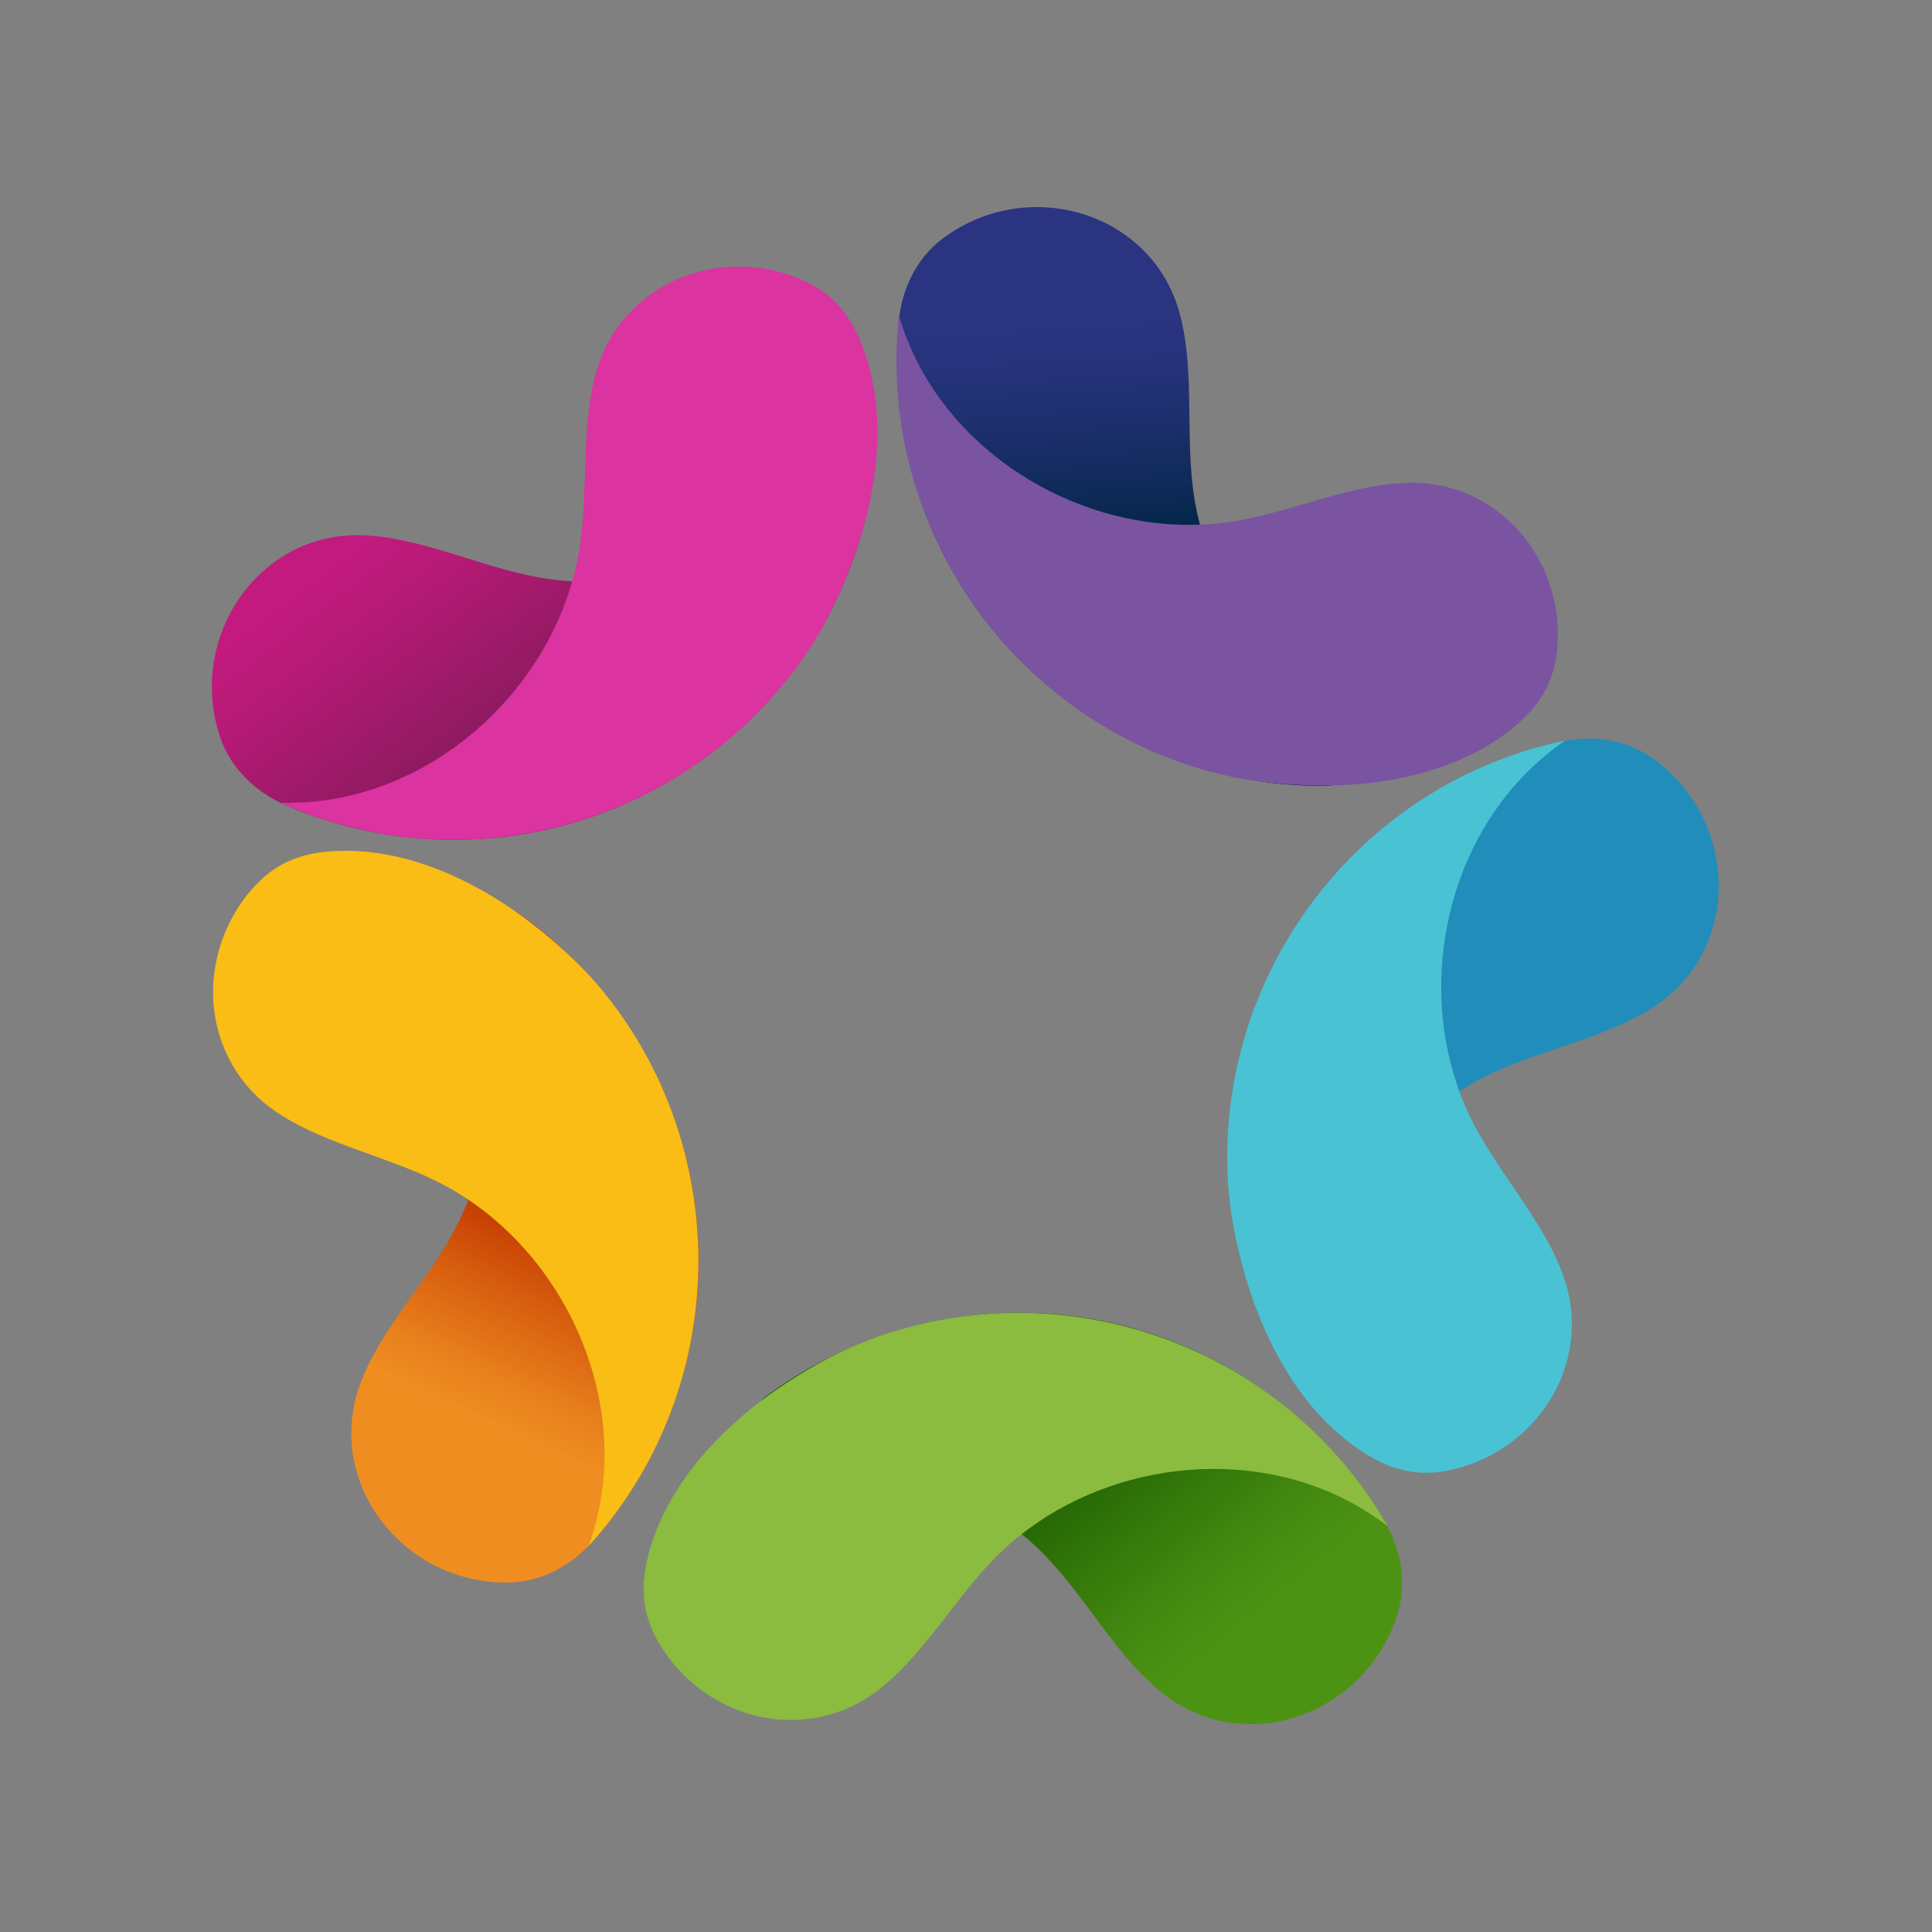 <svg xmlns="http://www.w3.org/2000/svg" xmlns:xlink="http://www.w3.org/1999/xlink" width="500" zoomAndPan="magnify" viewBox="0 0 375 375" height="500" preserveAspectRatio="xMidYMid meet" version="1.0"><rect x="0" y="0" width="375" height="375" fill="#808080" stroke="none"/><defs><clipPath id="bfd54fbc9d"><path d="M 174 40.047 L 288 40.047 L 288 153 L 174 153 Z M 174 40.047 " clip-rule="nonzero"/></clipPath><clipPath id="45665a68d1"><path d="M 231.516 94.516 C 230.145 83.145 231.922 70.793 228.777 60.156 C 223.25 41.477 200.613 34.516 184.41 45.293 C 183.898 45.621 183.41 45.988 182.922 46.336 C 177.898 50.113 175.043 56.094 174.449 62.363 C 173.328 74.266 174.777 86.598 179.184 98.582 C 191.574 132.207 223.555 152.93 257.453 152.539 C 266.617 152.438 264.066 131.922 273.168 128.57 C 274.414 128.121 286.434 138.086 287.637 137.574 C 283.598 137.555 280.617 145.559 276.637 144.641 C 253.27 139.289 234.371 118.281 231.516 94.516 Z M 231.516 94.516 " clip-rule="nonzero"/></clipPath><linearGradient x1="90.973" gradientTransform="matrix(2.041, 0, 0, 2.042, 41.119, 40.19)" y1="-1.626" x2="94.444" gradientUnits="userSpaceOnUse" y2="56.785" id="077177db69"><stop stop-opacity="1" stop-color="rgb(16.899%, 20.399%, 50.6%)" offset="0"/><stop stop-opacity="1" stop-color="rgb(16.899%, 20.399%, 50.6%)" offset="0.057"/><stop stop-opacity="1" stop-color="rgb(16.899%, 20.399%, 50.6%)" offset="0.125"/><stop stop-opacity="1" stop-color="rgb(16.782%, 20.37%, 50.453%)" offset="0.188"/><stop stop-opacity="1" stop-color="rgb(16.528%, 20.306%, 50.136%)" offset="0.203"/><stop stop-opacity="1" stop-color="rgb(16.255%, 20.238%, 49.796%)" offset="0.219"/><stop stop-opacity="1" stop-color="rgb(15.982%, 20.169%, 49.454%)" offset="0.234"/><stop stop-opacity="1" stop-color="rgb(15.709%, 20.102%, 49.112%)" offset="0.25"/><stop stop-opacity="1" stop-color="rgb(15.437%, 20.033%, 48.772%)" offset="0.266"/><stop stop-opacity="1" stop-color="rgb(15.155%, 19.945%, 48.392%)" offset="0.27"/><stop stop-opacity="1" stop-color="rgb(15.01%, 19.891%, 48.183%)" offset="0.273"/><stop stop-opacity="1" stop-color="rgb(14.864%, 19.836%, 47.971%)" offset="0.277"/><stop stop-opacity="1" stop-color="rgb(14.717%, 19.783%, 47.76%)" offset="0.281"/><stop stop-opacity="1" stop-color="rgb(14.571%, 19.728%, 47.549%)" offset="0.285"/><stop stop-opacity="1" stop-color="rgb(14.426%, 19.675%, 47.339%)" offset="0.289"/><stop stop-opacity="1" stop-color="rgb(14.279%, 19.62%, 47.128%)" offset="0.293"/><stop stop-opacity="1" stop-color="rgb(14.133%, 19.565%, 46.918%)" offset="0.297"/><stop stop-opacity="1" stop-color="rgb(13.986%, 19.51%, 46.706%)" offset="0.301"/><stop stop-opacity="1" stop-color="rgb(13.84%, 19.456%, 46.495%)" offset="0.305"/><stop stop-opacity="1" stop-color="rgb(13.693%, 19.402%, 46.284%)" offset="0.309"/><stop stop-opacity="1" stop-color="rgb(13.548%, 19.348%, 46.074%)" offset="0.312"/><stop stop-opacity="1" stop-color="rgb(13.402%, 19.293%, 45.862%)" offset="0.316"/><stop stop-opacity="1" stop-color="rgb(13.255%, 19.238%, 45.651%)" offset="0.32"/><stop stop-opacity="1" stop-color="rgb(13.109%, 19.183%, 45.441%)" offset="0.324"/><stop stop-opacity="1" stop-color="rgb(12.962%, 19.13%, 45.23%)" offset="0.328"/><stop stop-opacity="1" stop-color="rgb(12.816%, 19.075%, 45.02%)" offset="0.332"/><stop stop-opacity="1" stop-color="rgb(12.669%, 19.022%, 44.809%)" offset="0.336"/><stop stop-opacity="1" stop-color="rgb(12.523%, 18.967%, 44.597%)" offset="0.34"/><stop stop-opacity="1" stop-color="rgb(12.378%, 18.912%, 44.386%)" offset="0.344"/><stop stop-opacity="1" stop-color="rgb(12.231%, 18.857%, 44.176%)" offset="0.348"/><stop stop-opacity="1" stop-color="rgb(12.085%, 18.803%, 43.965%)" offset="0.352"/><stop stop-opacity="1" stop-color="rgb(11.938%, 18.748%, 43.753%)" offset="0.355"/><stop stop-opacity="1" stop-color="rgb(11.792%, 18.695%, 43.542%)" offset="0.359"/><stop stop-opacity="1" stop-color="rgb(11.646%, 18.64%, 43.332%)" offset="0.363"/><stop stop-opacity="1" stop-color="rgb(11.501%, 18.585%, 43.121%)" offset="0.367"/><stop stop-opacity="1" stop-color="rgb(11.354%, 18.53%, 42.911%)" offset="0.371"/><stop stop-opacity="1" stop-color="rgb(11.208%, 18.477%, 42.7%)" offset="0.375"/><stop stop-opacity="1" stop-color="rgb(11.044%, 18.417%, 42.462%)" offset="0.379"/><stop stop-opacity="1" stop-color="rgb(10.881%, 18.358%, 42.224%)" offset="0.383"/><stop stop-opacity="1" stop-color="rgb(10.674%, 18.288%, 41.919%)" offset="0.387"/><stop stop-opacity="1" stop-color="rgb(10.468%, 18.217%, 41.614%)" offset="0.391"/><stop stop-opacity="1" stop-color="rgb(10.262%, 18.146%, 41.309%)" offset="0.395"/><stop stop-opacity="1" stop-color="rgb(10.056%, 18.076%, 41.005%)" offset="0.398"/><stop stop-opacity="1" stop-color="rgb(9.85%, 18.004%, 40.7%)" offset="0.402"/><stop stop-opacity="1" stop-color="rgb(9.644%, 17.934%, 40.396%)" offset="0.406"/><stop stop-opacity="1" stop-color="rgb(9.438%, 17.862%, 40.091%)" offset="0.41"/><stop stop-opacity="1" stop-color="rgb(9.232%, 17.792%, 39.786%)" offset="0.414"/><stop stop-opacity="1" stop-color="rgb(9.024%, 17.72%, 39.481%)" offset="0.418"/><stop stop-opacity="1" stop-color="rgb(8.818%, 17.65%, 39.177%)" offset="0.422"/><stop stop-opacity="1" stop-color="rgb(8.612%, 17.58%, 38.872%)" offset="0.426"/><stop stop-opacity="1" stop-color="rgb(8.406%, 17.509%, 38.568%)" offset="0.43"/><stop stop-opacity="1" stop-color="rgb(8.2%, 17.438%, 38.263%)" offset="0.434"/><stop stop-opacity="1" stop-color="rgb(7.994%, 17.368%, 37.958%)" offset="0.438"/><stop stop-opacity="1" stop-color="rgb(7.787%, 17.296%, 37.653%)" offset="0.441"/><stop stop-opacity="1" stop-color="rgb(7.581%, 17.226%, 37.349%)" offset="0.445"/><stop stop-opacity="1" stop-color="rgb(7.375%, 17.154%, 37.044%)" offset="0.449"/><stop stop-opacity="1" stop-color="rgb(7.169%, 17.084%, 36.739%)" offset="0.453"/><stop stop-opacity="1" stop-color="rgb(6.963%, 17.014%, 36.433%)" offset="0.457"/><stop stop-opacity="1" stop-color="rgb(6.757%, 16.943%, 36.13%)" offset="0.461"/><stop stop-opacity="1" stop-color="rgb(6.549%, 16.872%, 35.825%)" offset="0.465"/><stop stop-opacity="1" stop-color="rgb(6.343%, 16.801%, 35.521%)" offset="0.469"/><stop stop-opacity="1" stop-color="rgb(6.137%, 16.73%, 35.216%)" offset="0.473"/><stop stop-opacity="1" stop-color="rgb(5.931%, 16.66%, 34.911%)" offset="0.477"/><stop stop-opacity="1" stop-color="rgb(5.725%, 16.588%, 34.605%)" offset="0.48"/><stop stop-opacity="1" stop-color="rgb(5.519%, 16.518%, 34.302%)" offset="0.484"/><stop stop-opacity="1" stop-color="rgb(5.313%, 16.446%, 33.997%)" offset="0.488"/><stop stop-opacity="1" stop-color="rgb(5.107%, 16.376%, 33.691%)" offset="0.492"/><stop stop-opacity="1" stop-color="rgb(4.9%, 16.306%, 33.386%)" offset="0.496"/><stop stop-opacity="1" stop-color="rgb(4.694%, 16.235%, 33.083%)" offset="0.5"/><stop stop-opacity="1" stop-color="rgb(4.485%, 16.162%, 32.774%)" offset="0.504"/><stop stop-opacity="1" stop-color="rgb(4.277%, 16.09%, 32.466%)" offset="0.508"/><stop stop-opacity="1" stop-color="rgb(4.012%, 15.991%, 32.085%)" offset="0.512"/><stop stop-opacity="1" stop-color="rgb(3.748%, 15.894%, 31.703%)" offset="0.516"/><stop stop-opacity="1" stop-color="rgb(3.482%, 15.794%, 31.322%)" offset="0.52"/><stop stop-opacity="1" stop-color="rgb(3.218%, 15.697%, 30.94%)" offset="0.523"/><stop stop-opacity="1" stop-color="rgb(2.953%, 15.598%, 30.559%)" offset="0.527"/><stop stop-opacity="1" stop-color="rgb(2.689%, 15.5%, 30.177%)" offset="0.531"/><stop stop-opacity="1" stop-color="rgb(2.423%, 15.401%, 29.794%)" offset="0.535"/><stop stop-opacity="1" stop-color="rgb(2.159%, 15.303%, 29.413%)" offset="0.539"/><stop stop-opacity="1" stop-color="rgb(1.894%, 15.204%, 29.031%)" offset="0.543"/><stop stop-opacity="1" stop-color="rgb(1.63%, 15.106%, 28.65%)" offset="0.547"/><stop stop-opacity="1" stop-color="rgb(1.364%, 15.007%, 28.268%)" offset="0.551"/><stop stop-opacity="1" stop-color="rgb(1.1%, 14.909%, 27.887%)" offset="0.555"/><stop stop-opacity="1" stop-color="rgb(0.835%, 14.81%, 27.505%)" offset="0.559"/><stop stop-opacity="1" stop-color="rgb(0.571%, 14.713%, 27.124%)" offset="0.562"/><stop stop-opacity="1" stop-color="rgb(0.305%, 14.613%, 26.741%)" offset="0.566"/><stop stop-opacity="1" stop-color="rgb(0.041%, 14.516%, 26.36%)" offset="0.57"/><stop stop-opacity="1" stop-color="rgb(0.02%, 14.507%, 26.329%)" offset="0.578"/><stop stop-opacity="1" stop-color="rgb(0%, 14.499%, 26.299%)" offset="0.594"/><stop stop-opacity="1" stop-color="rgb(0%, 14.499%, 26.299%)" offset="0.625"/><stop stop-opacity="1" stop-color="rgb(0%, 14.499%, 26.299%)" offset="0.75"/><stop stop-opacity="1" stop-color="rgb(0%, 14.499%, 26.299%)" offset="0.943"/><stop stop-opacity="1" stop-color="rgb(0%, 14.499%, 26.299%)" offset="1"/></linearGradient><clipPath id="6759a1ec09"><path d="M 265 128 L 288 128 L 288 145 L 265 145 Z M 265 128 " clip-rule="nonzero"/></clipPath><clipPath id="90cff39749"><path d="M 273.129 128.551 C 268.84 130.125 267.148 135.512 265.598 140.781 C 269.129 142.434 272.801 143.762 276.598 144.641 C 280.555 145.559 283.535 137.555 287.598 137.574 C 286.395 138.086 274.371 128.102 273.129 128.551 Z M 273.129 128.551 " clip-rule="nonzero"/></clipPath><linearGradient x1="109.99" gradientTransform="matrix(2.041, 0, 0, 2.042, 41.119, 40.19)" y1="47.237" x2="120.77" gradientUnits="userSpaceOnUse" y2="47.237" id="b9c852533c"><stop stop-opacity="1" stop-color="rgb(100%, 100%, 100%)" offset="0"/><stop stop-opacity="1" stop-color="rgb(100%, 100%, 100%)" offset="0.125"/><stop stop-opacity="1" stop-color="rgb(99.849%, 99.849%, 99.849%)" offset="0.141"/><stop stop-opacity="1" stop-color="rgb(99.245%, 99.245%, 99.245%)" offset="0.145"/><stop stop-opacity="1" stop-color="rgb(98.792%, 98.792%, 98.792%)" offset="0.148"/><stop stop-opacity="1" stop-color="rgb(98.338%, 98.338%, 98.338%)" offset="0.152"/><stop stop-opacity="1" stop-color="rgb(97.885%, 97.885%, 97.885%)" offset="0.156"/><stop stop-opacity="1" stop-color="rgb(97.432%, 97.432%, 97.432%)" offset="0.16"/><stop stop-opacity="1" stop-color="rgb(96.979%, 96.979%, 96.979%)" offset="0.164"/><stop stop-opacity="1" stop-color="rgb(96.526%, 96.526%, 96.526%)" offset="0.168"/><stop stop-opacity="1" stop-color="rgb(96.074%, 96.074%, 96.074%)" offset="0.172"/><stop stop-opacity="1" stop-color="rgb(95.621%, 95.621%, 95.621%)" offset="0.176"/><stop stop-opacity="1" stop-color="rgb(95.168%, 95.168%, 95.168%)" offset="0.18"/><stop stop-opacity="1" stop-color="rgb(94.714%, 94.714%, 94.714%)" offset="0.184"/><stop stop-opacity="1" stop-color="rgb(94.261%, 94.261%, 94.261%)" offset="0.188"/><stop stop-opacity="1" stop-color="rgb(93.808%, 93.808%, 93.808%)" offset="0.191"/><stop stop-opacity="1" stop-color="rgb(93.355%, 93.355%, 93.355%)" offset="0.195"/><stop stop-opacity="1" stop-color="rgb(92.902%, 92.902%, 92.902%)" offset="0.199"/><stop stop-opacity="1" stop-color="rgb(92.448%, 92.448%, 92.448%)" offset="0.203"/><stop stop-opacity="1" stop-color="rgb(91.995%, 91.995%, 91.995%)" offset="0.207"/><stop stop-opacity="1" stop-color="rgb(91.542%, 91.542%, 91.542%)" offset="0.211"/><stop stop-opacity="1" stop-color="rgb(91.089%, 91.089%, 91.089%)" offset="0.215"/><stop stop-opacity="1" stop-color="rgb(90.636%, 90.636%, 90.636%)" offset="0.219"/><stop stop-opacity="1" stop-color="rgb(90.182%, 90.182%, 90.182%)" offset="0.223"/><stop stop-opacity="1" stop-color="rgb(89.731%, 89.731%, 89.731%)" offset="0.227"/><stop stop-opacity="1" stop-color="rgb(89.278%, 89.278%, 89.278%)" offset="0.23"/><stop stop-opacity="1" stop-color="rgb(88.824%, 88.824%, 88.824%)" offset="0.234"/><stop stop-opacity="1" stop-color="rgb(88.371%, 88.371%, 88.371%)" offset="0.238"/><stop stop-opacity="1" stop-color="rgb(87.918%, 87.918%, 87.918%)" offset="0.242"/><stop stop-opacity="1" stop-color="rgb(87.465%, 87.465%, 87.465%)" offset="0.246"/><stop stop-opacity="1" stop-color="rgb(87.012%, 87.012%, 87.012%)" offset="0.25"/><stop stop-opacity="1" stop-color="rgb(86.559%, 86.559%, 86.559%)" offset="0.254"/><stop stop-opacity="1" stop-color="rgb(86.105%, 86.105%, 86.105%)" offset="0.258"/><stop stop-opacity="1" stop-color="rgb(85.652%, 85.652%, 85.652%)" offset="0.262"/><stop stop-opacity="1" stop-color="rgb(85.199%, 85.199%, 85.199%)" offset="0.266"/><stop stop-opacity="1" stop-color="rgb(84.746%, 84.746%, 84.746%)" offset="0.27"/><stop stop-opacity="1" stop-color="rgb(84.293%, 84.293%, 84.293%)" offset="0.273"/><stop stop-opacity="1" stop-color="rgb(83.839%, 83.839%, 83.839%)" offset="0.277"/><stop stop-opacity="1" stop-color="rgb(83.388%, 83.388%, 83.388%)" offset="0.281"/><stop stop-opacity="1" stop-color="rgb(82.935%, 82.935%, 82.935%)" offset="0.285"/><stop stop-opacity="1" stop-color="rgb(82.481%, 82.481%, 82.481%)" offset="0.289"/><stop stop-opacity="1" stop-color="rgb(82.028%, 82.028%, 82.028%)" offset="0.293"/><stop stop-opacity="1" stop-color="rgb(81.575%, 81.575%, 81.575%)" offset="0.297"/><stop stop-opacity="1" stop-color="rgb(81.122%, 81.122%, 81.122%)" offset="0.301"/><stop stop-opacity="1" stop-color="rgb(80.669%, 80.669%, 80.669%)" offset="0.305"/><stop stop-opacity="1" stop-color="rgb(80.215%, 80.215%, 80.215%)" offset="0.309"/><stop stop-opacity="1" stop-color="rgb(79.762%, 79.762%, 79.762%)" offset="0.312"/><stop stop-opacity="1" stop-color="rgb(79.309%, 79.309%, 79.309%)" offset="0.316"/><stop stop-opacity="1" stop-color="rgb(78.856%, 78.856%, 78.856%)" offset="0.32"/><stop stop-opacity="1" stop-color="rgb(78.403%, 78.403%, 78.403%)" offset="0.324"/><stop stop-opacity="1" stop-color="rgb(77.95%, 77.95%, 77.95%)" offset="0.328"/><stop stop-opacity="1" stop-color="rgb(77.496%, 77.496%, 77.496%)" offset="0.332"/><stop stop-opacity="1" stop-color="rgb(77.045%, 77.045%, 77.045%)" offset="0.336"/><stop stop-opacity="1" stop-color="rgb(76.591%, 76.591%, 76.591%)" offset="0.34"/><stop stop-opacity="1" stop-color="rgb(76.138%, 76.138%, 76.138%)" offset="0.344"/><stop stop-opacity="1" stop-color="rgb(75.685%, 75.685%, 75.685%)" offset="0.348"/><stop stop-opacity="1" stop-color="rgb(75.232%, 75.232%, 75.232%)" offset="0.352"/><stop stop-opacity="1" stop-color="rgb(74.779%, 74.779%, 74.779%)" offset="0.355"/><stop stop-opacity="1" stop-color="rgb(74.326%, 74.326%, 74.326%)" offset="0.359"/><stop stop-opacity="1" stop-color="rgb(73.872%, 73.872%, 73.872%)" offset="0.363"/><stop stop-opacity="1" stop-color="rgb(73.419%, 73.419%, 73.419%)" offset="0.367"/><stop stop-opacity="1" stop-color="rgb(72.966%, 72.966%, 72.966%)" offset="0.371"/><stop stop-opacity="1" stop-color="rgb(72.513%, 72.513%, 72.513%)" offset="0.375"/><stop stop-opacity="1" stop-color="rgb(72.06%, 72.06%, 72.06%)" offset="0.379"/><stop stop-opacity="1" stop-color="rgb(71.606%, 71.606%, 71.606%)" offset="0.383"/><stop stop-opacity="1" stop-color="rgb(71.153%, 71.153%, 71.153%)" offset="0.387"/><stop stop-opacity="1" stop-color="rgb(70.702%, 70.702%, 70.702%)" offset="0.391"/><stop stop-opacity="1" stop-color="rgb(70.248%, 70.248%, 70.248%)" offset="0.395"/><stop stop-opacity="1" stop-color="rgb(69.795%, 69.795%, 69.795%)" offset="0.398"/><stop stop-opacity="1" stop-color="rgb(69.342%, 69.342%, 69.342%)" offset="0.402"/><stop stop-opacity="1" stop-color="rgb(68.889%, 68.889%, 68.889%)" offset="0.406"/><stop stop-opacity="1" stop-color="rgb(68.436%, 68.436%, 68.436%)" offset="0.41"/><stop stop-opacity="1" stop-color="rgb(67.982%, 67.982%, 67.982%)" offset="0.414"/><stop stop-opacity="1" stop-color="rgb(67.529%, 67.529%, 67.529%)" offset="0.418"/><stop stop-opacity="1" stop-color="rgb(67.076%, 67.076%, 67.076%)" offset="0.422"/><stop stop-opacity="1" stop-color="rgb(66.623%, 66.623%, 66.623%)" offset="0.426"/><stop stop-opacity="1" stop-color="rgb(66.17%, 66.17%, 66.17%)" offset="0.43"/><stop stop-opacity="1" stop-color="rgb(65.717%, 65.717%, 65.717%)" offset="0.434"/><stop stop-opacity="1" stop-color="rgb(65.263%, 65.263%, 65.263%)" offset="0.438"/><stop stop-opacity="1" stop-color="rgb(64.81%, 64.81%, 64.81%)" offset="0.441"/><stop stop-opacity="1" stop-color="rgb(64.359%, 64.359%, 64.359%)" offset="0.445"/><stop stop-opacity="1" stop-color="rgb(63.905%, 63.905%, 63.905%)" offset="0.449"/><stop stop-opacity="1" stop-color="rgb(63.452%, 63.452%, 63.452%)" offset="0.453"/><stop stop-opacity="1" stop-color="rgb(62.999%, 62.999%, 62.999%)" offset="0.457"/><stop stop-opacity="1" stop-color="rgb(62.546%, 62.546%, 62.546%)" offset="0.461"/><stop stop-opacity="1" stop-color="rgb(62.093%, 62.093%, 62.093%)" offset="0.465"/><stop stop-opacity="1" stop-color="rgb(61.639%, 61.639%, 61.639%)" offset="0.469"/><stop stop-opacity="1" stop-color="rgb(61.186%, 61.186%, 61.186%)" offset="0.473"/><stop stop-opacity="1" stop-color="rgb(60.733%, 60.733%, 60.733%)" offset="0.477"/><stop stop-opacity="1" stop-color="rgb(60.28%, 60.28%, 60.28%)" offset="0.48"/><stop stop-opacity="1" stop-color="rgb(59.827%, 59.827%, 59.827%)" offset="0.484"/><stop stop-opacity="1" stop-color="rgb(59.373%, 59.373%, 59.373%)" offset="0.488"/><stop stop-opacity="1" stop-color="rgb(58.92%, 58.92%, 58.92%)" offset="0.492"/><stop stop-opacity="1" stop-color="rgb(58.467%, 58.467%, 58.467%)" offset="0.496"/><stop stop-opacity="1" stop-color="rgb(58.015%, 58.015%, 58.015%)" offset="0.5"/><stop stop-opacity="1" stop-color="rgb(57.562%, 57.562%, 57.562%)" offset="0.504"/><stop stop-opacity="1" stop-color="rgb(57.109%, 57.109%, 57.109%)" offset="0.508"/><stop stop-opacity="1" stop-color="rgb(56.656%, 56.656%, 56.656%)" offset="0.512"/><stop stop-opacity="1" stop-color="rgb(56.203%, 56.203%, 56.203%)" offset="0.516"/><stop stop-opacity="1" stop-color="rgb(55.75%, 55.75%, 55.75%)" offset="0.52"/><stop stop-opacity="1" stop-color="rgb(55.296%, 55.296%, 55.296%)" offset="0.523"/><stop stop-opacity="1" stop-color="rgb(54.843%, 54.843%, 54.843%)" offset="0.527"/><stop stop-opacity="1" stop-color="rgb(54.39%, 54.39%, 54.39%)" offset="0.531"/><stop stop-opacity="1" stop-color="rgb(53.937%, 53.937%, 53.937%)" offset="0.535"/><stop stop-opacity="1" stop-color="rgb(53.484%, 53.484%, 53.484%)" offset="0.539"/><stop stop-opacity="1" stop-color="rgb(53.03%, 53.03%, 53.03%)" offset="0.543"/><stop stop-opacity="1" stop-color="rgb(52.577%, 52.577%, 52.577%)" offset="0.547"/><stop stop-opacity="1" stop-color="rgb(52.124%, 52.124%, 52.124%)" offset="0.551"/><stop stop-opacity="1" stop-color="rgb(51.672%, 51.672%, 51.672%)" offset="0.555"/><stop stop-opacity="1" stop-color="rgb(51.219%, 51.219%, 51.219%)" offset="0.559"/><stop stop-opacity="1" stop-color="rgb(50.766%, 50.766%, 50.766%)" offset="0.562"/><stop stop-opacity="1" stop-color="rgb(50.313%, 50.313%, 50.313%)" offset="0.566"/><stop stop-opacity="1" stop-color="rgb(49.86%, 49.86%, 49.86%)" offset="0.57"/><stop stop-opacity="1" stop-color="rgb(49.406%, 49.406%, 49.406%)" offset="0.574"/><stop stop-opacity="1" stop-color="rgb(48.953%, 48.953%, 48.953%)" offset="0.578"/><stop stop-opacity="1" stop-color="rgb(48.5%, 48.5%, 48.5%)" offset="0.582"/><stop stop-opacity="1" stop-color="rgb(48.047%, 48.047%, 48.047%)" offset="0.586"/><stop stop-opacity="1" stop-color="rgb(47.594%, 47.594%, 47.594%)" offset="0.59"/><stop stop-opacity="1" stop-color="rgb(47.141%, 47.141%, 47.141%)" offset="0.594"/><stop stop-opacity="1" stop-color="rgb(46.687%, 46.687%, 46.687%)" offset="0.598"/><stop stop-opacity="1" stop-color="rgb(46.234%, 46.234%, 46.234%)" offset="0.602"/><stop stop-opacity="1" stop-color="rgb(45.781%, 45.781%, 45.781%)" offset="0.605"/><stop stop-opacity="1" stop-color="rgb(45.329%, 45.329%, 45.329%)" offset="0.609"/><stop stop-opacity="1" stop-color="rgb(44.876%, 44.876%, 44.876%)" offset="0.613"/><stop stop-opacity="1" stop-color="rgb(44.423%, 44.423%, 44.423%)" offset="0.617"/><stop stop-opacity="1" stop-color="rgb(43.97%, 43.97%, 43.97%)" offset="0.621"/><stop stop-opacity="1" stop-color="rgb(43.517%, 43.517%, 43.517%)" offset="0.625"/><stop stop-opacity="1" stop-color="rgb(43.063%, 43.063%, 43.063%)" offset="0.629"/><stop stop-opacity="1" stop-color="rgb(42.61%, 42.61%, 42.61%)" offset="0.633"/><stop stop-opacity="1" stop-color="rgb(42.157%, 42.157%, 42.157%)" offset="0.637"/><stop stop-opacity="1" stop-color="rgb(41.704%, 41.704%, 41.704%)" offset="0.641"/><stop stop-opacity="1" stop-color="rgb(41.251%, 41.251%, 41.251%)" offset="0.645"/><stop stop-opacity="1" stop-color="rgb(40.797%, 40.797%, 40.797%)" offset="0.648"/><stop stop-opacity="1" stop-color="rgb(40.344%, 40.344%, 40.344%)" offset="0.652"/><stop stop-opacity="1" stop-color="rgb(39.891%, 39.891%, 39.891%)" offset="0.656"/><stop stop-opacity="1" stop-color="rgb(39.438%, 39.438%, 39.438%)" offset="0.66"/><stop stop-opacity="1" stop-color="rgb(38.986%, 38.986%, 38.986%)" offset="0.664"/><stop stop-opacity="1" stop-color="rgb(38.533%, 38.533%, 38.533%)" offset="0.668"/><stop stop-opacity="1" stop-color="rgb(38.08%, 38.08%, 38.08%)" offset="0.672"/><stop stop-opacity="1" stop-color="rgb(37.627%, 37.627%, 37.627%)" offset="0.676"/><stop stop-opacity="1" stop-color="rgb(37.173%, 37.173%, 37.173%)" offset="0.68"/><stop stop-opacity="1" stop-color="rgb(36.72%, 36.72%, 36.72%)" offset="0.684"/><stop stop-opacity="1" stop-color="rgb(36.267%, 36.267%, 36.267%)" offset="0.688"/><stop stop-opacity="1" stop-color="rgb(35.814%, 35.814%, 35.814%)" offset="0.691"/><stop stop-opacity="1" stop-color="rgb(35.361%, 35.361%, 35.361%)" offset="0.695"/><stop stop-opacity="1" stop-color="rgb(34.908%, 34.908%, 34.908%)" offset="0.699"/><stop stop-opacity="1" stop-color="rgb(34.454%, 34.454%, 34.454%)" offset="0.703"/><stop stop-opacity="1" stop-color="rgb(34.001%, 34.001%, 34.001%)" offset="0.707"/><stop stop-opacity="1" stop-color="rgb(33.548%, 33.548%, 33.548%)" offset="0.711"/><stop stop-opacity="1" stop-color="rgb(33.095%, 33.095%, 33.095%)" offset="0.715"/><stop stop-opacity="1" stop-color="rgb(32.643%, 32.643%, 32.643%)" offset="0.719"/><stop stop-opacity="1" stop-color="rgb(32.19%, 32.19%, 32.19%)" offset="0.723"/><stop stop-opacity="1" stop-color="rgb(31.737%, 31.737%, 31.737%)" offset="0.727"/><stop stop-opacity="1" stop-color="rgb(31.284%, 31.284%, 31.284%)" offset="0.73"/><stop stop-opacity="1" stop-color="rgb(30.83%, 30.83%, 30.83%)" offset="0.734"/><stop stop-opacity="1" stop-color="rgb(30.377%, 30.377%, 30.377%)" offset="0.738"/><stop stop-opacity="1" stop-color="rgb(29.924%, 29.924%, 29.924%)" offset="0.742"/><stop stop-opacity="1" stop-color="rgb(29.471%, 29.471%, 29.471%)" offset="0.746"/><stop stop-opacity="1" stop-color="rgb(29.018%, 29.018%, 29.018%)" offset="0.75"/><stop stop-opacity="1" stop-color="rgb(28.564%, 28.564%, 28.564%)" offset="0.754"/><stop stop-opacity="1" stop-color="rgb(28.111%, 28.111%, 28.111%)" offset="0.758"/><stop stop-opacity="1" stop-color="rgb(27.658%, 27.658%, 27.658%)" offset="0.762"/><stop stop-opacity="1" stop-color="rgb(27.205%, 27.205%, 27.205%)" offset="0.766"/><stop stop-opacity="1" stop-color="rgb(26.752%, 26.752%, 26.752%)" offset="0.77"/><stop stop-opacity="1" stop-color="rgb(26.3%, 26.3%, 26.3%)" offset="0.773"/><stop stop-opacity="1" stop-color="rgb(25.847%, 25.847%, 25.847%)" offset="0.777"/><stop stop-opacity="1" stop-color="rgb(25.394%, 25.394%, 25.394%)" offset="0.781"/><stop stop-opacity="1" stop-color="rgb(24.94%, 24.94%, 24.94%)" offset="0.785"/><stop stop-opacity="1" stop-color="rgb(24.487%, 24.487%, 24.487%)" offset="0.789"/><stop stop-opacity="1" stop-color="rgb(24.034%, 24.034%, 24.034%)" offset="0.793"/><stop stop-opacity="1" stop-color="rgb(23.581%, 23.581%, 23.581%)" offset="0.797"/><stop stop-opacity="1" stop-color="rgb(23.128%, 23.128%, 23.128%)" offset="0.801"/><stop stop-opacity="1" stop-color="rgb(22.675%, 22.675%, 22.675%)" offset="0.805"/><stop stop-opacity="1" stop-color="rgb(22.221%, 22.221%, 22.221%)" offset="0.809"/><stop stop-opacity="1" stop-color="rgb(21.768%, 21.768%, 21.768%)" offset="0.812"/><stop stop-opacity="1" stop-color="rgb(21.315%, 21.315%, 21.315%)" offset="0.816"/><stop stop-opacity="1" stop-color="rgb(20.862%, 20.862%, 20.862%)" offset="0.82"/><stop stop-opacity="1" stop-color="rgb(20.409%, 20.409%, 20.409%)" offset="0.824"/><stop stop-opacity="1" stop-color="rgb(19.957%, 19.957%, 19.957%)" offset="0.828"/><stop stop-opacity="1" stop-color="rgb(19.504%, 19.504%, 19.504%)" offset="0.832"/><stop stop-opacity="1" stop-color="rgb(19.051%, 19.051%, 19.051%)" offset="0.836"/><stop stop-opacity="1" stop-color="rgb(18.597%, 18.597%, 18.597%)" offset="0.84"/><stop stop-opacity="1" stop-color="rgb(18.144%, 18.144%, 18.144%)" offset="0.844"/><stop stop-opacity="1" stop-color="rgb(17.691%, 17.691%, 17.691%)" offset="0.848"/><stop stop-opacity="1" stop-color="rgb(17.238%, 17.238%, 17.238%)" offset="0.852"/><stop stop-opacity="1" stop-color="rgb(16.785%, 16.785%, 16.785%)" offset="0.855"/><stop stop-opacity="1" stop-color="rgb(16.331%, 16.331%, 16.331%)" offset="0.859"/><stop stop-opacity="1" stop-color="rgb(15.878%, 15.878%, 15.878%)" offset="0.863"/><stop stop-opacity="1" stop-color="rgb(15.425%, 15.425%, 15.425%)" offset="0.867"/><stop stop-opacity="1" stop-color="rgb(14.972%, 14.972%, 14.972%)" offset="0.871"/><stop stop-opacity="1" stop-color="rgb(14.519%, 14.519%, 14.519%)" offset="0.875"/><stop stop-opacity="1" stop-color="rgb(14.066%, 14.066%, 14.066%)" offset="0.879"/><stop stop-opacity="1" stop-color="rgb(13.614%, 13.614%, 13.614%)" offset="0.883"/><stop stop-opacity="1" stop-color="rgb(13.161%, 13.161%, 13.161%)" offset="0.887"/><stop stop-opacity="1" stop-color="rgb(12.708%, 12.708%, 12.708%)" offset="0.891"/><stop stop-opacity="1" stop-color="rgb(12.254%, 12.254%, 12.254%)" offset="0.895"/><stop stop-opacity="1" stop-color="rgb(11.801%, 11.801%, 11.801%)" offset="0.898"/><stop stop-opacity="1" stop-color="rgb(11.348%, 11.348%, 11.348%)" offset="0.902"/><stop stop-opacity="1" stop-color="rgb(10.895%, 10.895%, 10.895%)" offset="0.906"/><stop stop-opacity="1" stop-color="rgb(10.442%, 10.442%, 10.442%)" offset="0.91"/><stop stop-opacity="1" stop-color="rgb(9.988%, 9.988%, 9.988%)" offset="0.914"/><stop stop-opacity="1" stop-color="rgb(9.535%, 9.535%, 9.535%)" offset="0.918"/><stop stop-opacity="1" stop-color="rgb(9.082%, 9.082%, 9.082%)" offset="0.922"/><stop stop-opacity="1" stop-color="rgb(8.629%, 8.629%, 8.629%)" offset="0.926"/><stop stop-opacity="1" stop-color="rgb(8.176%, 8.176%, 8.176%)" offset="0.93"/><stop stop-opacity="1" stop-color="rgb(7.722%, 7.722%, 7.722%)" offset="0.934"/><stop stop-opacity="1" stop-color="rgb(7.271%, 7.271%, 7.271%)" offset="0.938"/><stop stop-opacity="1" stop-color="rgb(6.818%, 6.818%, 6.818%)" offset="0.941"/><stop stop-opacity="1" stop-color="rgb(6.364%, 6.364%, 6.364%)" offset="0.945"/><stop stop-opacity="1" stop-color="rgb(5.911%, 5.911%, 5.911%)" offset="0.949"/><stop stop-opacity="1" stop-color="rgb(5.458%, 5.458%, 5.458%)" offset="0.953"/><stop stop-opacity="1" stop-color="rgb(5.005%, 5.005%, 5.005%)" offset="0.957"/><stop stop-opacity="1" stop-color="rgb(4.552%, 4.552%, 4.552%)" offset="0.961"/><stop stop-opacity="1" stop-color="rgb(4.099%, 4.099%, 4.099%)" offset="0.965"/><stop stop-opacity="1" stop-color="rgb(3.645%, 3.645%, 3.645%)" offset="0.969"/><stop stop-opacity="1" stop-color="rgb(3.192%, 3.192%, 3.192%)" offset="0.973"/><stop stop-opacity="1" stop-color="rgb(2.739%, 2.739%, 2.739%)" offset="0.977"/><stop stop-opacity="1" stop-color="rgb(2.286%, 2.286%, 2.286%)" offset="0.98"/><stop stop-opacity="1" stop-color="rgb(1.833%, 1.833%, 1.833%)" offset="0.984"/><stop stop-opacity="1" stop-color="rgb(1.379%, 1.379%, 1.379%)" offset="0.988"/><stop stop-opacity="1" stop-color="rgb(0.928%, 0.928%, 0.928%)" offset="0.992"/><stop stop-opacity="1" stop-color="rgb(0.475%, 0.475%, 0.475%)" offset="0.996"/><stop stop-opacity="1" stop-color="rgb(0.021%, 0.021%, 0.021%)" offset="1"/></linearGradient><clipPath id="fd4e0e93b2"><path d="M 41.121 71 L 168 71 L 168 164 L 41.121 164 Z M 41.121 71 " clip-rule="nonzero"/></clipPath><clipPath id="17a29eb077"><path d="M 103.613 111.891 C 92.387 109.688 81.184 104.176 70.102 103.887 C 50.629 103.379 37.016 122.754 42.242 141.496 C 42.406 142.086 42.59 142.66 42.773 143.23 C 44.812 149.172 49.629 153.746 55.387 156.258 C 66.344 161.012 78.527 163.441 91.266 162.953 C 127.062 161.566 156.633 137.535 166.758 105.176 C 169.492 96.418 149.184 92.516 148.816 82.82 C 148.754 81.492 161.961 73.141 161.859 71.836 C 160.594 75.695 167.266 80.98 165.184 84.473 C 152.918 105.031 127.102 116.527 103.613 111.891 Z M 103.613 111.891 " clip-rule="nonzero"/></clipPath><linearGradient x1="10.413" gradientTransform="matrix(2.041, 0, 0, 2.042, 41.119, 40.19)" y1="7.596" x2="55.014" gradientUnits="userSpaceOnUse" y2="66.356" id="f3a5861a33"><stop stop-opacity="1" stop-color="rgb(76.099%, 10.199%, 49.399%)" offset="0"/><stop stop-opacity="1" stop-color="rgb(76.099%, 10.199%, 49.399%)" offset="0.25"/><stop stop-opacity="1" stop-color="rgb(76.099%, 10.199%, 49.399%)" offset="0.281"/><stop stop-opacity="1" stop-color="rgb(76.027%, 10.199%, 49.356%)" offset="0.297"/><stop stop-opacity="1" stop-color="rgb(75.743%, 10.199%, 49.184%)" offset="0.301"/><stop stop-opacity="1" stop-color="rgb(75.531%, 10.199%, 49.054%)" offset="0.305"/><stop stop-opacity="1" stop-color="rgb(75.317%, 10.199%, 48.924%)" offset="0.309"/><stop stop-opacity="1" stop-color="rgb(75.104%, 10.199%, 48.795%)" offset="0.312"/><stop stop-opacity="1" stop-color="rgb(74.89%, 10.199%, 48.665%)" offset="0.316"/><stop stop-opacity="1" stop-color="rgb(74.678%, 10.199%, 48.535%)" offset="0.32"/><stop stop-opacity="1" stop-color="rgb(74.464%, 10.199%, 48.405%)" offset="0.324"/><stop stop-opacity="1" stop-color="rgb(74.252%, 10.199%, 48.276%)" offset="0.328"/><stop stop-opacity="1" stop-color="rgb(74.039%, 10.199%, 48.146%)" offset="0.332"/><stop stop-opacity="1" stop-color="rgb(73.825%, 10.199%, 48.018%)" offset="0.336"/><stop stop-opacity="1" stop-color="rgb(73.611%, 10.199%, 47.888%)" offset="0.34"/><stop stop-opacity="1" stop-color="rgb(73.399%, 10.199%, 47.758%)" offset="0.344"/><stop stop-opacity="1" stop-color="rgb(73.186%, 10.199%, 47.629%)" offset="0.348"/><stop stop-opacity="1" stop-color="rgb(72.972%, 10.199%, 47.499%)" offset="0.352"/><stop stop-opacity="1" stop-color="rgb(72.758%, 10.199%, 47.369%)" offset="0.355"/><stop stop-opacity="1" stop-color="rgb(72.546%, 10.199%, 47.24%)" offset="0.359"/><stop stop-opacity="1" stop-color="rgb(72.333%, 10.199%, 47.11%)" offset="0.363"/><stop stop-opacity="1" stop-color="rgb(72.121%, 10.199%, 46.98%)" offset="0.367"/><stop stop-opacity="1" stop-color="rgb(71.907%, 10.199%, 46.851%)" offset="0.371"/><stop stop-opacity="1" stop-color="rgb(71.693%, 10.199%, 46.721%)" offset="0.375"/><stop stop-opacity="1" stop-color="rgb(71.48%, 10.199%, 46.591%)" offset="0.379"/><stop stop-opacity="1" stop-color="rgb(71.268%, 10.199%, 46.463%)" offset="0.383"/><stop stop-opacity="1" stop-color="rgb(71.016%, 10.199%, 46.315%)" offset="0.387"/><stop stop-opacity="1" stop-color="rgb(70.764%, 10.199%, 46.169%)" offset="0.391"/><stop stop-opacity="1" stop-color="rgb(70.448%, 10.199%, 45.99%)" offset="0.395"/><stop stop-opacity="1" stop-color="rgb(70.132%, 10.199%, 45.813%)" offset="0.398"/><stop stop-opacity="1" stop-color="rgb(69.815%, 10.199%, 45.636%)" offset="0.402"/><stop stop-opacity="1" stop-color="rgb(69.499%, 10.199%, 45.459%)" offset="0.406"/><stop stop-opacity="1" stop-color="rgb(69.183%, 10.199%, 45.282%)" offset="0.41"/><stop stop-opacity="1" stop-color="rgb(68.867%, 10.199%, 45.105%)" offset="0.414"/><stop stop-opacity="1" stop-color="rgb(68.55%, 10.199%, 44.926%)" offset="0.418"/><stop stop-opacity="1" stop-color="rgb(68.234%, 10.199%, 44.749%)" offset="0.422"/><stop stop-opacity="1" stop-color="rgb(67.917%, 10.199%, 44.572%)" offset="0.426"/><stop stop-opacity="1" stop-color="rgb(67.601%, 10.199%, 44.395%)" offset="0.43"/><stop stop-opacity="1" stop-color="rgb(67.285%, 10.199%, 44.218%)" offset="0.434"/><stop stop-opacity="1" stop-color="rgb(66.969%, 10.199%, 44.041%)" offset="0.438"/><stop stop-opacity="1" stop-color="rgb(66.652%, 10.199%, 43.864%)" offset="0.441"/><stop stop-opacity="1" stop-color="rgb(66.336%, 10.199%, 43.687%)" offset="0.445"/><stop stop-opacity="1" stop-color="rgb(66.02%, 10.199%, 43.509%)" offset="0.449"/><stop stop-opacity="1" stop-color="rgb(65.704%, 10.199%, 43.332%)" offset="0.453"/><stop stop-opacity="1" stop-color="rgb(65.387%, 10.199%, 43.155%)" offset="0.457"/><stop stop-opacity="1" stop-color="rgb(65.071%, 10.199%, 42.978%)" offset="0.461"/><stop stop-opacity="1" stop-color="rgb(64.755%, 10.199%, 42.801%)" offset="0.465"/><stop stop-opacity="1" stop-color="rgb(64.439%, 10.199%, 42.624%)" offset="0.469"/><stop stop-opacity="1" stop-color="rgb(64.122%, 10.199%, 42.445%)" offset="0.473"/><stop stop-opacity="1" stop-color="rgb(63.806%, 10.199%, 42.268%)" offset="0.477"/><stop stop-opacity="1" stop-color="rgb(63.489%, 10.199%, 42.091%)" offset="0.48"/><stop stop-opacity="1" stop-color="rgb(63.173%, 10.199%, 41.914%)" offset="0.484"/><stop stop-opacity="1" stop-color="rgb(62.857%, 10.199%, 41.737%)" offset="0.488"/><stop stop-opacity="1" stop-color="rgb(62.541%, 10.199%, 41.56%)" offset="0.492"/><stop stop-opacity="1" stop-color="rgb(62.224%, 10.199%, 41.383%)" offset="0.496"/><stop stop-opacity="1" stop-color="rgb(61.908%, 10.199%, 41.206%)" offset="0.5"/><stop stop-opacity="1" stop-color="rgb(61.592%, 10.199%, 41.028%)" offset="0.504"/><stop stop-opacity="1" stop-color="rgb(61.276%, 10.199%, 40.851%)" offset="0.508"/><stop stop-opacity="1" stop-color="rgb(60.959%, 10.199%, 40.674%)" offset="0.512"/><stop stop-opacity="1" stop-color="rgb(60.643%, 10.199%, 40.497%)" offset="0.516"/><stop stop-opacity="1" stop-color="rgb(60.327%, 10.199%, 40.32%)" offset="0.52"/><stop stop-opacity="1" stop-color="rgb(60.011%, 10.199%, 40.143%)" offset="0.523"/><stop stop-opacity="1" stop-color="rgb(59.694%, 10.199%, 39.964%)" offset="0.527"/><stop stop-opacity="1" stop-color="rgb(59.378%, 10.199%, 39.787%)" offset="0.531"/><stop stop-opacity="1" stop-color="rgb(59.061%, 10.199%, 39.61%)" offset="0.535"/><stop stop-opacity="1" stop-color="rgb(58.745%, 10.199%, 39.433%)" offset="0.539"/><stop stop-opacity="1" stop-color="rgb(58.429%, 10.199%, 39.256%)" offset="0.543"/><stop stop-opacity="1" stop-color="rgb(58.113%, 10.199%, 39.079%)" offset="0.547"/><stop stop-opacity="1" stop-color="rgb(57.796%, 10.199%, 38.902%)" offset="0.551"/><stop stop-opacity="1" stop-color="rgb(57.48%, 10.199%, 38.725%)" offset="0.555"/><stop stop-opacity="1" stop-color="rgb(57.161%, 10.199%, 38.545%)" offset="0.559"/><stop stop-opacity="1" stop-color="rgb(56.842%, 10.199%, 38.365%)" offset="0.562"/><stop stop-opacity="1" stop-color="rgb(56.496%, 10.199%, 38.159%)" offset="0.566"/><stop stop-opacity="1" stop-color="rgb(56.149%, 10.199%, 37.955%)" offset="0.57"/><stop stop-opacity="1" stop-color="rgb(55.801%, 10.199%, 37.749%)" offset="0.574"/><stop stop-opacity="1" stop-color="rgb(55.455%, 10.199%, 37.543%)" offset="0.578"/><stop stop-opacity="1" stop-color="rgb(55.107%, 10.199%, 37.337%)" offset="0.582"/><stop stop-opacity="1" stop-color="rgb(54.761%, 10.199%, 37.131%)" offset="0.586"/><stop stop-opacity="1" stop-color="rgb(54.414%, 10.199%, 36.925%)" offset="0.59"/><stop stop-opacity="1" stop-color="rgb(54.068%, 10.199%, 36.719%)" offset="0.594"/><stop stop-opacity="1" stop-color="rgb(53.72%, 10.199%, 36.513%)" offset="0.598"/><stop stop-opacity="1" stop-color="rgb(53.374%, 10.199%, 36.308%)" offset="0.602"/><stop stop-opacity="1" stop-color="rgb(53.026%, 10.199%, 36.102%)" offset="0.605"/><stop stop-opacity="1" stop-color="rgb(52.679%, 10.199%, 35.896%)" offset="0.609"/><stop stop-opacity="1" stop-color="rgb(52.333%, 10.199%, 35.69%)" offset="0.613"/><stop stop-opacity="1" stop-color="rgb(51.987%, 10.199%, 35.484%)" offset="0.617"/><stop stop-opacity="1" stop-color="rgb(51.639%, 10.199%, 35.278%)" offset="0.621"/><stop stop-opacity="1" stop-color="rgb(51.292%, 10.199%, 35.074%)" offset="0.625"/><stop stop-opacity="1" stop-color="rgb(51.146%, 10.199%, 34.987%)" offset="0.75"/><stop stop-opacity="1" stop-color="rgb(50.999%, 10.199%, 34.9%)" offset="1"/></linearGradient><clipPath id="8f8102a480"><path d="M 148 71 L 166 71 L 166 94 L 148 94 Z M 148 71 " clip-rule="nonzero"/></clipPath><clipPath id="b5138d7a46"><path d="M 161.879 71.836 C 162 73.141 148.797 81.492 148.836 82.82 C 149.02 87.371 153.613 90.66 158.145 93.762 C 160.797 90.926 163.207 87.84 165.207 84.473 C 167.285 81 160.613 75.695 161.879 71.836 Z M 161.879 71.836 " clip-rule="nonzero"/></clipPath><linearGradient x1="52.76" gradientTransform="matrix(2.041, 0, 0, 2.042, 41.119, 40.19)" y1="20.873" x2="61.82" gradientUnits="userSpaceOnUse" y2="20.873" id="ab80a0a0d9"><stop stop-opacity="1" stop-color="rgb(100%, 100%, 100%)" offset="0"/><stop stop-opacity="1" stop-color="rgb(99.709%, 99.709%, 99.709%)" offset="0.004"/><stop stop-opacity="1" stop-color="rgb(99.417%, 99.417%, 99.417%)" offset="0.008"/><stop stop-opacity="1" stop-color="rgb(98.987%, 98.987%, 98.987%)" offset="0.012"/><stop stop-opacity="1" stop-color="rgb(98.557%, 98.557%, 98.557%)" offset="0.016"/><stop stop-opacity="1" stop-color="rgb(98.125%, 98.125%, 98.125%)" offset="0.02"/><stop stop-opacity="1" stop-color="rgb(97.694%, 97.694%, 97.694%)" offset="0.023"/><stop stop-opacity="1" stop-color="rgb(97.264%, 97.264%, 97.264%)" offset="0.027"/><stop stop-opacity="1" stop-color="rgb(96.834%, 96.834%, 96.834%)" offset="0.031"/><stop stop-opacity="1" stop-color="rgb(96.402%, 96.402%, 96.402%)" offset="0.035"/><stop stop-opacity="1" stop-color="rgb(95.972%, 95.972%, 95.972%)" offset="0.039"/><stop stop-opacity="1" stop-color="rgb(95.54%, 95.54%, 95.54%)" offset="0.043"/><stop stop-opacity="1" stop-color="rgb(95.11%, 95.11%, 95.11%)" offset="0.047"/><stop stop-opacity="1" stop-color="rgb(94.679%, 94.679%, 94.679%)" offset="0.051"/><stop stop-opacity="1" stop-color="rgb(94.249%, 94.249%, 94.249%)" offset="0.055"/><stop stop-opacity="1" stop-color="rgb(93.817%, 93.817%, 93.817%)" offset="0.059"/><stop stop-opacity="1" stop-color="rgb(93.387%, 93.387%, 93.387%)" offset="0.062"/><stop stop-opacity="1" stop-color="rgb(92.957%, 92.957%, 92.957%)" offset="0.066"/><stop stop-opacity="1" stop-color="rgb(92.526%, 92.526%, 92.526%)" offset="0.07"/><stop stop-opacity="1" stop-color="rgb(92.094%, 92.094%, 92.094%)" offset="0.074"/><stop stop-opacity="1" stop-color="rgb(91.664%, 91.664%, 91.664%)" offset="0.078"/><stop stop-opacity="1" stop-color="rgb(91.232%, 91.232%, 91.232%)" offset="0.082"/><stop stop-opacity="1" stop-color="rgb(90.802%, 90.802%, 90.802%)" offset="0.086"/><stop stop-opacity="1" stop-color="rgb(90.372%, 90.372%, 90.372%)" offset="0.09"/><stop stop-opacity="1" stop-color="rgb(89.941%, 89.941%, 89.941%)" offset="0.094"/><stop stop-opacity="1" stop-color="rgb(89.51%, 89.51%, 89.51%)" offset="0.098"/><stop stop-opacity="1" stop-color="rgb(89.079%, 89.079%, 89.079%)" offset="0.102"/><stop stop-opacity="1" stop-color="rgb(88.649%, 88.649%, 88.649%)" offset="0.105"/><stop stop-opacity="1" stop-color="rgb(88.219%, 88.219%, 88.219%)" offset="0.109"/><stop stop-opacity="1" stop-color="rgb(87.787%, 87.787%, 87.787%)" offset="0.113"/><stop stop-opacity="1" stop-color="rgb(87.357%, 87.357%, 87.357%)" offset="0.117"/><stop stop-opacity="1" stop-color="rgb(86.925%, 86.925%, 86.925%)" offset="0.121"/><stop stop-opacity="1" stop-color="rgb(86.494%, 86.494%, 86.494%)" offset="0.125"/><stop stop-opacity="1" stop-color="rgb(86.064%, 86.064%, 86.064%)" offset="0.129"/><stop stop-opacity="1" stop-color="rgb(85.634%, 85.634%, 85.634%)" offset="0.133"/><stop stop-opacity="1" stop-color="rgb(85.202%, 85.202%, 85.202%)" offset="0.137"/><stop stop-opacity="1" stop-color="rgb(84.772%, 84.772%, 84.772%)" offset="0.141"/><stop stop-opacity="1" stop-color="rgb(84.341%, 84.341%, 84.341%)" offset="0.145"/><stop stop-opacity="1" stop-color="rgb(83.911%, 83.911%, 83.911%)" offset="0.148"/><stop stop-opacity="1" stop-color="rgb(83.479%, 83.479%, 83.479%)" offset="0.152"/><stop stop-opacity="1" stop-color="rgb(83.049%, 83.049%, 83.049%)" offset="0.156"/><stop stop-opacity="1" stop-color="rgb(82.619%, 82.619%, 82.619%)" offset="0.16"/><stop stop-opacity="1" stop-color="rgb(82.188%, 82.188%, 82.188%)" offset="0.164"/><stop stop-opacity="1" stop-color="rgb(81.757%, 81.757%, 81.757%)" offset="0.168"/><stop stop-opacity="1" stop-color="rgb(81.326%, 81.326%, 81.326%)" offset="0.172"/><stop stop-opacity="1" stop-color="rgb(80.894%, 80.894%, 80.894%)" offset="0.176"/><stop stop-opacity="1" stop-color="rgb(80.464%, 80.464%, 80.464%)" offset="0.18"/><stop stop-opacity="1" stop-color="rgb(80.034%, 80.034%, 80.034%)" offset="0.184"/><stop stop-opacity="1" stop-color="rgb(79.604%, 79.604%, 79.604%)" offset="0.188"/><stop stop-opacity="1" stop-color="rgb(79.172%, 79.172%, 79.172%)" offset="0.191"/><stop stop-opacity="1" stop-color="rgb(78.741%, 78.741%, 78.741%)" offset="0.195"/><stop stop-opacity="1" stop-color="rgb(78.311%, 78.311%, 78.311%)" offset="0.199"/><stop stop-opacity="1" stop-color="rgb(77.881%, 77.881%, 77.881%)" offset="0.203"/><stop stop-opacity="1" stop-color="rgb(77.449%, 77.449%, 77.449%)" offset="0.207"/><stop stop-opacity="1" stop-color="rgb(77.019%, 77.019%, 77.019%)" offset="0.211"/><stop stop-opacity="1" stop-color="rgb(76.587%, 76.587%, 76.587%)" offset="0.215"/><stop stop-opacity="1" stop-color="rgb(76.157%, 76.157%, 76.157%)" offset="0.219"/><stop stop-opacity="1" stop-color="rgb(75.726%, 75.726%, 75.726%)" offset="0.223"/><stop stop-opacity="1" stop-color="rgb(75.296%, 75.296%, 75.296%)" offset="0.227"/><stop stop-opacity="1" stop-color="rgb(74.864%, 74.864%, 74.864%)" offset="0.23"/><stop stop-opacity="1" stop-color="rgb(74.434%, 74.434%, 74.434%)" offset="0.234"/><stop stop-opacity="1" stop-color="rgb(74.004%, 74.004%, 74.004%)" offset="0.238"/><stop stop-opacity="1" stop-color="rgb(73.573%, 73.573%, 73.573%)" offset="0.242"/><stop stop-opacity="1" stop-color="rgb(73.141%, 73.141%, 73.141%)" offset="0.246"/><stop stop-opacity="1" stop-color="rgb(72.711%, 72.711%, 72.711%)" offset="0.25"/><stop stop-opacity="1" stop-color="rgb(72.279%, 72.279%, 72.279%)" offset="0.254"/><stop stop-opacity="1" stop-color="rgb(71.849%, 71.849%, 71.849%)" offset="0.258"/><stop stop-opacity="1" stop-color="rgb(71.419%, 71.419%, 71.419%)" offset="0.262"/><stop stop-opacity="1" stop-color="rgb(70.988%, 70.988%, 70.988%)" offset="0.266"/><stop stop-opacity="1" stop-color="rgb(70.557%, 70.557%, 70.557%)" offset="0.27"/><stop stop-opacity="1" stop-color="rgb(70.126%, 70.126%, 70.126%)" offset="0.273"/><stop stop-opacity="1" stop-color="rgb(69.696%, 69.696%, 69.696%)" offset="0.277"/><stop stop-opacity="1" stop-color="rgb(69.266%, 69.266%, 69.266%)" offset="0.281"/><stop stop-opacity="1" stop-color="rgb(68.834%, 68.834%, 68.834%)" offset="0.285"/><stop stop-opacity="1" stop-color="rgb(68.404%, 68.404%, 68.404%)" offset="0.289"/><stop stop-opacity="1" stop-color="rgb(67.972%, 67.972%, 67.972%)" offset="0.293"/><stop stop-opacity="1" stop-color="rgb(67.542%, 67.542%, 67.542%)" offset="0.297"/><stop stop-opacity="1" stop-color="rgb(67.111%, 67.111%, 67.111%)" offset="0.301"/><stop stop-opacity="1" stop-color="rgb(66.681%, 66.681%, 66.681%)" offset="0.305"/><stop stop-opacity="1" stop-color="rgb(66.249%, 66.249%, 66.249%)" offset="0.309"/><stop stop-opacity="1" stop-color="rgb(65.819%, 65.819%, 65.819%)" offset="0.312"/><stop stop-opacity="1" stop-color="rgb(65.388%, 65.388%, 65.388%)" offset="0.316"/><stop stop-opacity="1" stop-color="rgb(64.958%, 64.958%, 64.958%)" offset="0.32"/><stop stop-opacity="1" stop-color="rgb(64.526%, 64.526%, 64.526%)" offset="0.324"/><stop stop-opacity="1" stop-color="rgb(64.096%, 64.096%, 64.096%)" offset="0.328"/><stop stop-opacity="1" stop-color="rgb(63.664%, 63.664%, 63.664%)" offset="0.332"/><stop stop-opacity="1" stop-color="rgb(63.234%, 63.234%, 63.234%)" offset="0.336"/><stop stop-opacity="1" stop-color="rgb(62.804%, 62.804%, 62.804%)" offset="0.34"/><stop stop-opacity="1" stop-color="rgb(62.373%, 62.373%, 62.373%)" offset="0.344"/><stop stop-opacity="1" stop-color="rgb(61.942%, 61.942%, 61.942%)" offset="0.348"/><stop stop-opacity="1" stop-color="rgb(61.511%, 61.511%, 61.511%)" offset="0.352"/><stop stop-opacity="1" stop-color="rgb(61.081%, 61.081%, 61.081%)" offset="0.355"/><stop stop-opacity="1" stop-color="rgb(60.651%, 60.651%, 60.651%)" offset="0.359"/><stop stop-opacity="1" stop-color="rgb(60.219%, 60.219%, 60.219%)" offset="0.363"/><stop stop-opacity="1" stop-color="rgb(59.789%, 59.789%, 59.789%)" offset="0.367"/><stop stop-opacity="1" stop-color="rgb(59.357%, 59.357%, 59.357%)" offset="0.371"/><stop stop-opacity="1" stop-color="rgb(58.926%, 58.926%, 58.926%)" offset="0.375"/><stop stop-opacity="1" stop-color="rgb(58.496%, 58.496%, 58.496%)" offset="0.379"/><stop stop-opacity="1" stop-color="rgb(58.066%, 58.066%, 58.066%)" offset="0.383"/><stop stop-opacity="1" stop-color="rgb(57.634%, 57.634%, 57.634%)" offset="0.387"/><stop stop-opacity="1" stop-color="rgb(57.204%, 57.204%, 57.204%)" offset="0.391"/><stop stop-opacity="1" stop-color="rgb(56.773%, 56.773%, 56.773%)" offset="0.395"/><stop stop-opacity="1" stop-color="rgb(56.343%, 56.343%, 56.343%)" offset="0.398"/><stop stop-opacity="1" stop-color="rgb(55.911%, 55.911%, 55.911%)" offset="0.402"/><stop stop-opacity="1" stop-color="rgb(55.481%, 55.481%, 55.481%)" offset="0.406"/><stop stop-opacity="1" stop-color="rgb(55.049%, 55.049%, 55.049%)" offset="0.41"/><stop stop-opacity="1" stop-color="rgb(54.619%, 54.619%, 54.619%)" offset="0.414"/><stop stop-opacity="1" stop-color="rgb(54.189%, 54.189%, 54.189%)" offset="0.418"/><stop stop-opacity="1" stop-color="rgb(53.758%, 53.758%, 53.758%)" offset="0.422"/><stop stop-opacity="1" stop-color="rgb(53.326%, 53.326%, 53.326%)" offset="0.426"/><stop stop-opacity="1" stop-color="rgb(52.896%, 52.896%, 52.896%)" offset="0.43"/><stop stop-opacity="1" stop-color="rgb(52.466%, 52.466%, 52.466%)" offset="0.434"/><stop stop-opacity="1" stop-color="rgb(52.036%, 52.036%, 52.036%)" offset="0.438"/><stop stop-opacity="1" stop-color="rgb(51.604%, 51.604%, 51.604%)" offset="0.441"/><stop stop-opacity="1" stop-color="rgb(51.173%, 51.173%, 51.173%)" offset="0.445"/><stop stop-opacity="1" stop-color="rgb(50.742%, 50.742%, 50.742%)" offset="0.449"/><stop stop-opacity="1" stop-color="rgb(50.311%, 50.311%, 50.311%)" offset="0.453"/><stop stop-opacity="1" stop-color="rgb(49.881%, 49.881%, 49.881%)" offset="0.457"/><stop stop-opacity="1" stop-color="rgb(49.451%, 49.451%, 49.451%)" offset="0.461"/><stop stop-opacity="1" stop-color="rgb(49.019%, 49.019%, 49.019%)" offset="0.465"/><stop stop-opacity="1" stop-color="rgb(48.589%, 48.589%, 48.589%)" offset="0.469"/><stop stop-opacity="1" stop-color="rgb(48.158%, 48.158%, 48.158%)" offset="0.473"/><stop stop-opacity="1" stop-color="rgb(47.728%, 47.728%, 47.728%)" offset="0.477"/><stop stop-opacity="1" stop-color="rgb(47.296%, 47.296%, 47.296%)" offset="0.48"/><stop stop-opacity="1" stop-color="rgb(46.866%, 46.866%, 46.866%)" offset="0.484"/><stop stop-opacity="1" stop-color="rgb(46.434%, 46.434%, 46.434%)" offset="0.488"/><stop stop-opacity="1" stop-color="rgb(46.004%, 46.004%, 46.004%)" offset="0.492"/><stop stop-opacity="1" stop-color="rgb(45.573%, 45.573%, 45.573%)" offset="0.496"/><stop stop-opacity="1" stop-color="rgb(45.143%, 45.143%, 45.143%)" offset="0.5"/><stop stop-opacity="1" stop-color="rgb(44.711%, 44.711%, 44.711%)" offset="0.504"/><stop stop-opacity="1" stop-color="rgb(44.281%, 44.281%, 44.281%)" offset="0.508"/><stop stop-opacity="1" stop-color="rgb(43.851%, 43.851%, 43.851%)" offset="0.512"/><stop stop-opacity="1" stop-color="rgb(43.42%, 43.42%, 43.42%)" offset="0.516"/><stop stop-opacity="1" stop-color="rgb(42.989%, 42.989%, 42.989%)" offset="0.52"/><stop stop-opacity="1" stop-color="rgb(42.558%, 42.558%, 42.558%)" offset="0.523"/><stop stop-opacity="1" stop-color="rgb(42.126%, 42.126%, 42.126%)" offset="0.527"/><stop stop-opacity="1" stop-color="rgb(41.696%, 41.696%, 41.696%)" offset="0.531"/><stop stop-opacity="1" stop-color="rgb(41.266%, 41.266%, 41.266%)" offset="0.535"/><stop stop-opacity="1" stop-color="rgb(40.836%, 40.836%, 40.836%)" offset="0.539"/><stop stop-opacity="1" stop-color="rgb(40.404%, 40.404%, 40.404%)" offset="0.543"/><stop stop-opacity="1" stop-color="rgb(39.973%, 39.973%, 39.973%)" offset="0.547"/><stop stop-opacity="1" stop-color="rgb(39.543%, 39.543%, 39.543%)" offset="0.551"/><stop stop-opacity="1" stop-color="rgb(39.113%, 39.113%, 39.113%)" offset="0.555"/><stop stop-opacity="1" stop-color="rgb(38.681%, 38.681%, 38.681%)" offset="0.559"/><stop stop-opacity="1" stop-color="rgb(38.251%, 38.251%, 38.251%)" offset="0.562"/><stop stop-opacity="1" stop-color="rgb(37.82%, 37.82%, 37.82%)" offset="0.566"/><stop stop-opacity="1" stop-color="rgb(37.39%, 37.39%, 37.39%)" offset="0.57"/><stop stop-opacity="1" stop-color="rgb(36.958%, 36.958%, 36.958%)" offset="0.574"/><stop stop-opacity="1" stop-color="rgb(36.528%, 36.528%, 36.528%)" offset="0.578"/><stop stop-opacity="1" stop-color="rgb(36.096%, 36.096%, 36.096%)" offset="0.582"/><stop stop-opacity="1" stop-color="rgb(35.666%, 35.666%, 35.666%)" offset="0.586"/><stop stop-opacity="1" stop-color="rgb(35.236%, 35.236%, 35.236%)" offset="0.59"/><stop stop-opacity="1" stop-color="rgb(34.805%, 34.805%, 34.805%)" offset="0.594"/><stop stop-opacity="1" stop-color="rgb(34.373%, 34.373%, 34.373%)" offset="0.598"/><stop stop-opacity="1" stop-color="rgb(33.943%, 33.943%, 33.943%)" offset="0.602"/><stop stop-opacity="1" stop-color="rgb(33.513%, 33.513%, 33.513%)" offset="0.605"/><stop stop-opacity="1" stop-color="rgb(33.083%, 33.083%, 33.083%)" offset="0.609"/><stop stop-opacity="1" stop-color="rgb(32.651%, 32.651%, 32.651%)" offset="0.613"/><stop stop-opacity="1" stop-color="rgb(32.22%, 32.22%, 32.22%)" offset="0.617"/><stop stop-opacity="1" stop-color="rgb(31.789%, 31.789%, 31.789%)" offset="0.621"/><stop stop-opacity="1" stop-color="rgb(31.358%, 31.358%, 31.358%)" offset="0.625"/><stop stop-opacity="1" stop-color="rgb(30.928%, 30.928%, 30.928%)" offset="0.629"/><stop stop-opacity="1" stop-color="rgb(30.498%, 30.498%, 30.498%)" offset="0.633"/><stop stop-opacity="1" stop-color="rgb(30.066%, 30.066%, 30.066%)" offset="0.637"/><stop stop-opacity="1" stop-color="rgb(29.636%, 29.636%, 29.636%)" offset="0.641"/><stop stop-opacity="1" stop-color="rgb(29.205%, 29.205%, 29.205%)" offset="0.645"/><stop stop-opacity="1" stop-color="rgb(28.775%, 28.775%, 28.775%)" offset="0.648"/><stop stop-opacity="1" stop-color="rgb(28.343%, 28.343%, 28.343%)" offset="0.652"/><stop stop-opacity="1" stop-color="rgb(27.913%, 27.913%, 27.913%)" offset="0.656"/><stop stop-opacity="1" stop-color="rgb(27.481%, 27.481%, 27.481%)" offset="0.66"/><stop stop-opacity="1" stop-color="rgb(27.051%, 27.051%, 27.051%)" offset="0.664"/><stop stop-opacity="1" stop-color="rgb(26.62%, 26.62%, 26.62%)" offset="0.668"/><stop stop-opacity="1" stop-color="rgb(26.19%, 26.19%, 26.19%)" offset="0.672"/><stop stop-opacity="1" stop-color="rgb(25.758%, 25.758%, 25.758%)" offset="0.676"/><stop stop-opacity="1" stop-color="rgb(25.328%, 25.328%, 25.328%)" offset="0.68"/><stop stop-opacity="1" stop-color="rgb(24.898%, 24.898%, 24.898%)" offset="0.684"/><stop stop-opacity="1" stop-color="rgb(24.467%, 24.467%, 24.467%)" offset="0.688"/><stop stop-opacity="1" stop-color="rgb(24.036%, 24.036%, 24.036%)" offset="0.691"/><stop stop-opacity="1" stop-color="rgb(23.605%, 23.605%, 23.605%)" offset="0.695"/><stop stop-opacity="1" stop-color="rgb(23.174%, 23.174%, 23.174%)" offset="0.699"/><stop stop-opacity="1" stop-color="rgb(22.743%, 22.743%, 22.743%)" offset="0.703"/><stop stop-opacity="1" stop-color="rgb(22.313%, 22.313%, 22.313%)" offset="0.707"/><stop stop-opacity="1" stop-color="rgb(21.883%, 21.883%, 21.883%)" offset="0.711"/><stop stop-opacity="1" stop-color="rgb(21.451%, 21.451%, 21.451%)" offset="0.715"/><stop stop-opacity="1" stop-color="rgb(21.021%, 21.021%, 21.021%)" offset="0.719"/><stop stop-opacity="1" stop-color="rgb(20.59%, 20.59%, 20.59%)" offset="0.723"/><stop stop-opacity="1" stop-color="rgb(20.16%, 20.16%, 20.16%)" offset="0.727"/><stop stop-opacity="1" stop-color="rgb(19.728%, 19.728%, 19.728%)" offset="0.73"/><stop stop-opacity="1" stop-color="rgb(19.298%, 19.298%, 19.298%)" offset="0.734"/><stop stop-opacity="1" stop-color="rgb(18.866%, 18.866%, 18.866%)" offset="0.738"/><stop stop-opacity="1" stop-color="rgb(18.436%, 18.436%, 18.436%)" offset="0.742"/><stop stop-opacity="1" stop-color="rgb(18.005%, 18.005%, 18.005%)" offset="0.746"/><stop stop-opacity="1" stop-color="rgb(17.575%, 17.575%, 17.575%)" offset="0.75"/><stop stop-opacity="1" stop-color="rgb(17.143%, 17.143%, 17.143%)" offset="0.754"/><stop stop-opacity="1" stop-color="rgb(16.713%, 16.713%, 16.713%)" offset="0.758"/><stop stop-opacity="1" stop-color="rgb(16.283%, 16.283%, 16.283%)" offset="0.762"/><stop stop-opacity="1" stop-color="rgb(15.852%, 15.852%, 15.852%)" offset="0.766"/><stop stop-opacity="1" stop-color="rgb(15.421%, 15.421%, 15.421%)" offset="0.77"/><stop stop-opacity="1" stop-color="rgb(14.99%, 14.99%, 14.99%)" offset="0.773"/><stop stop-opacity="1" stop-color="rgb(14.558%, 14.558%, 14.558%)" offset="0.777"/><stop stop-opacity="1" stop-color="rgb(14.128%, 14.128%, 14.128%)" offset="0.781"/><stop stop-opacity="1" stop-color="rgb(13.698%, 13.698%, 13.698%)" offset="0.785"/><stop stop-opacity="1" stop-color="rgb(13.268%, 13.268%, 13.268%)" offset="0.789"/><stop stop-opacity="1" stop-color="rgb(12.836%, 12.836%, 12.836%)" offset="0.793"/><stop stop-opacity="1" stop-color="rgb(12.405%, 12.405%, 12.405%)" offset="0.797"/><stop stop-opacity="1" stop-color="rgb(11.975%, 11.975%, 11.975%)" offset="0.801"/><stop stop-opacity="1" stop-color="rgb(11.545%, 11.545%, 11.545%)" offset="0.805"/><stop stop-opacity="1" stop-color="rgb(11.113%, 11.113%, 11.113%)" offset="0.809"/><stop stop-opacity="1" stop-color="rgb(10.683%, 10.683%, 10.683%)" offset="0.812"/><stop stop-opacity="1" stop-color="rgb(10.251%, 10.251%, 10.251%)" offset="0.816"/><stop stop-opacity="1" stop-color="rgb(9.821%, 9.821%, 9.821%)" offset="0.82"/><stop stop-opacity="1" stop-color="rgb(9.39%, 9.39%, 9.39%)" offset="0.824"/><stop stop-opacity="1" stop-color="rgb(8.96%, 8.96%, 8.96%)" offset="0.828"/><stop stop-opacity="1" stop-color="rgb(8.528%, 8.528%, 8.528%)" offset="0.832"/><stop stop-opacity="1" stop-color="rgb(8.098%, 8.098%, 8.098%)" offset="0.836"/><stop stop-opacity="1" stop-color="rgb(7.668%, 7.668%, 7.668%)" offset="0.84"/><stop stop-opacity="1" stop-color="rgb(7.237%, 7.237%, 7.237%)" offset="0.844"/><stop stop-opacity="1" stop-color="rgb(6.805%, 6.805%, 6.805%)" offset="0.848"/><stop stop-opacity="1" stop-color="rgb(6.375%, 6.375%, 6.375%)" offset="0.852"/><stop stop-opacity="1" stop-color="rgb(5.943%, 5.943%, 5.943%)" offset="0.855"/><stop stop-opacity="1" stop-color="rgb(5.513%, 5.513%, 5.513%)" offset="0.859"/><stop stop-opacity="1" stop-color="rgb(5.083%, 5.083%, 5.083%)" offset="0.863"/><stop stop-opacity="1" stop-color="rgb(4.652%, 4.652%, 4.652%)" offset="0.867"/><stop stop-opacity="1" stop-color="rgb(4.221%, 4.221%, 4.221%)" offset="0.871"/><stop stop-opacity="1" stop-color="rgb(3.79%, 3.79%, 3.79%)" offset="0.875"/><stop stop-opacity="1" stop-color="rgb(3.36%, 3.36%, 3.36%)" offset="0.879"/><stop stop-opacity="1" stop-color="rgb(2.93%, 2.93%, 2.93%)" offset="0.883"/><stop stop-opacity="1" stop-color="rgb(2.498%, 2.498%, 2.498%)" offset="0.887"/><stop stop-opacity="1" stop-color="rgb(2.068%, 2.068%, 2.068%)" offset="0.891"/><stop stop-opacity="1" stop-color="rgb(1.636%, 1.636%, 1.636%)" offset="0.895"/><stop stop-opacity="1" stop-color="rgb(1.205%, 1.205%, 1.205%)" offset="0.898"/><stop stop-opacity="1" stop-color="rgb(0.775%, 0.775%, 0.775%)" offset="0.902"/><stop stop-opacity="1" stop-color="rgb(0.345%, 0.345%, 0.345%)" offset="0.906"/><stop stop-opacity="1" stop-color="rgb(0.172%, 0.172%, 0.172%)" offset="0.938"/><stop stop-opacity="1" stop-color="rgb(0%, 0%, 0%)" offset="1"/></linearGradient><clipPath id="526bcb9d81"><path d="M 67 171 L 136 171 L 136 308 L 67 308 Z M 67 171 " clip-rule="nonzero"/></clipPath><clipPath id="aaee2fa0fd"><path d="M 87.754 239.617 C 82.184 249.621 73.488 258.562 69.773 269.035 C 63.285 287.391 77.488 306.336 96.938 307.152 C 97.551 307.172 98.141 307.195 98.754 307.172 C 105.039 307.07 110.875 303.906 115.039 299.191 C 122.938 290.227 129.02 279.387 132.488 267.117 C 142.227 232.633 128.531 197.07 100.898 177.449 C 93.426 172.141 83.426 190.25 74.102 187.617 C 72.812 187.25 68.977 172.121 67.691 171.812 C 70.957 174.203 78.059 169.484 80.734 172.57 C 96.469 190.598 99.406 218.691 87.754 239.617 Z M 87.754 239.617 " clip-rule="nonzero"/></clipPath><linearGradient x1="9.686" gradientTransform="matrix(2.041, 0, 0, 2.042, 41.119, 40.19)" y1="130.242" x2="41.979" gradientUnits="userSpaceOnUse" y2="59.861" id="f01d81c673"><stop stop-opacity="1" stop-color="rgb(93.7%, 55.299%, 12.9%)" offset="0"/><stop stop-opacity="1" stop-color="rgb(93.7%, 55.299%, 12.9%)" offset="0.208"/><stop stop-opacity="1" stop-color="rgb(93.7%, 55.299%, 12.9%)" offset="0.25"/><stop stop-opacity="1" stop-color="rgb(93.599%, 55.11%, 12.828%)" offset="0.266"/><stop stop-opacity="1" stop-color="rgb(93.309%, 54.562%, 12.624%)" offset="0.27"/><stop stop-opacity="1" stop-color="rgb(93.12%, 54.204%, 12.491%)" offset="0.273"/><stop stop-opacity="1" stop-color="rgb(92.929%, 53.845%, 12.357%)" offset="0.277"/><stop stop-opacity="1" stop-color="rgb(92.74%, 53.487%, 12.224%)" offset="0.281"/><stop stop-opacity="1" stop-color="rgb(92.549%, 53.128%, 12.09%)" offset="0.285"/><stop stop-opacity="1" stop-color="rgb(92.36%, 52.769%, 11.957%)" offset="0.289"/><stop stop-opacity="1" stop-color="rgb(92.169%, 52.411%, 11.823%)" offset="0.293"/><stop stop-opacity="1" stop-color="rgb(91.98%, 52.052%, 11.69%)" offset="0.297"/><stop stop-opacity="1" stop-color="rgb(91.789%, 51.694%, 11.555%)" offset="0.301"/><stop stop-opacity="1" stop-color="rgb(91.6%, 51.335%, 11.423%)" offset="0.305"/><stop stop-opacity="1" stop-color="rgb(91.411%, 50.977%, 11.288%)" offset="0.309"/><stop stop-opacity="1" stop-color="rgb(91.222%, 50.618%, 11.156%)" offset="0.312"/><stop stop-opacity="1" stop-color="rgb(90.999%, 50.188%, 10.991%)" offset="0.316"/><stop stop-opacity="1" stop-color="rgb(90.778%, 49.759%, 10.828%)" offset="0.32"/><stop stop-opacity="1" stop-color="rgb(90.511%, 49.228%, 10.62%)" offset="0.324"/><stop stop-opacity="1" stop-color="rgb(90.244%, 48.698%, 10.414%)" offset="0.328"/><stop stop-opacity="1" stop-color="rgb(89.977%, 48.169%, 10.207%)" offset="0.332"/><stop stop-opacity="1" stop-color="rgb(89.709%, 47.639%, 10.001%)" offset="0.336"/><stop stop-opacity="1" stop-color="rgb(89.442%, 47.108%, 9.793%)" offset="0.34"/><stop stop-opacity="1" stop-color="rgb(89.177%, 46.579%, 9.587%)" offset="0.344"/><stop stop-opacity="1" stop-color="rgb(88.91%, 46.05%, 9.38%)" offset="0.348"/><stop stop-opacity="1" stop-color="rgb(88.643%, 45.52%, 9.174%)" offset="0.352"/><stop stop-opacity="1" stop-color="rgb(88.376%, 44.989%, 8.966%)" offset="0.355"/><stop stop-opacity="1" stop-color="rgb(88.109%, 44.46%, 8.76%)" offset="0.359"/><stop stop-opacity="1" stop-color="rgb(87.842%, 43.93%, 8.553%)" offset="0.363"/><stop stop-opacity="1" stop-color="rgb(87.575%, 43.401%, 8.347%)" offset="0.367"/><stop stop-opacity="1" stop-color="rgb(87.308%, 42.87%, 8.139%)" offset="0.371"/><stop stop-opacity="1" stop-color="rgb(87.042%, 42.34%, 7.933%)" offset="0.375"/><stop stop-opacity="1" stop-color="rgb(86.775%, 41.811%, 7.727%)" offset="0.379"/><stop stop-opacity="1" stop-color="rgb(86.508%, 41.281%, 7.521%)" offset="0.383"/><stop stop-opacity="1" stop-color="rgb(86.241%, 40.75%, 7.314%)" offset="0.387"/><stop stop-opacity="1" stop-color="rgb(85.974%, 40.221%, 7.108%)" offset="0.391"/><stop stop-opacity="1" stop-color="rgb(85.707%, 39.691%, 6.9%)" offset="0.395"/><stop stop-opacity="1" stop-color="rgb(85.442%, 39.162%, 6.694%)" offset="0.398"/><stop stop-opacity="1" stop-color="rgb(85.175%, 38.631%, 6.487%)" offset="0.402"/><stop stop-opacity="1" stop-color="rgb(84.908%, 38.101%, 6.281%)" offset="0.406"/><stop stop-opacity="1" stop-color="rgb(84.641%, 37.57%, 6.073%)" offset="0.41"/><stop stop-opacity="1" stop-color="rgb(84.373%, 37.041%, 5.867%)" offset="0.414"/><stop stop-opacity="1" stop-color="rgb(84.102%, 36.502%, 5.658%)" offset="0.418"/><stop stop-opacity="1" stop-color="rgb(83.83%, 35.965%, 5.449%)" offset="0.422"/><stop stop-opacity="1" stop-color="rgb(83.522%, 35.362%, 5.22%)" offset="0.426"/><stop stop-opacity="1" stop-color="rgb(83.215%, 34.76%, 4.991%)" offset="0.43"/><stop stop-opacity="1" stop-color="rgb(82.907%, 34.157%, 4.762%)" offset="0.434"/><stop stop-opacity="1" stop-color="rgb(82.6%, 33.554%, 4.533%)" offset="0.438"/><stop stop-opacity="1" stop-color="rgb(82.292%, 32.951%, 4.305%)" offset="0.441"/><stop stop-opacity="1" stop-color="rgb(81.985%, 32.349%, 4.077%)" offset="0.445"/><stop stop-opacity="1" stop-color="rgb(81.677%, 31.746%, 3.848%)" offset="0.449"/><stop stop-opacity="1" stop-color="rgb(81.369%, 31.143%, 3.619%)" offset="0.453"/><stop stop-opacity="1" stop-color="rgb(81.061%, 30.54%, 3.391%)" offset="0.457"/><stop stop-opacity="1" stop-color="rgb(80.754%, 29.938%, 3.162%)" offset="0.461"/><stop stop-opacity="1" stop-color="rgb(80.446%, 29.333%, 2.933%)" offset="0.465"/><stop stop-opacity="1" stop-color="rgb(80.139%, 28.731%, 2.704%)" offset="0.469"/><stop stop-opacity="1" stop-color="rgb(79.831%, 28.128%, 2.475%)" offset="0.473"/><stop stop-opacity="1" stop-color="rgb(79.524%, 27.525%, 2.248%)" offset="0.477"/><stop stop-opacity="1" stop-color="rgb(79.216%, 26.923%, 2.019%)" offset="0.48"/><stop stop-opacity="1" stop-color="rgb(78.908%, 26.32%, 1.79%)" offset="0.484"/><stop stop-opacity="1" stop-color="rgb(78.6%, 25.717%, 1.561%)" offset="0.488"/><stop stop-opacity="1" stop-color="rgb(78.293%, 25.114%, 1.332%)" offset="0.492"/><stop stop-opacity="1" stop-color="rgb(77.985%, 24.512%, 1.103%)" offset="0.496"/><stop stop-opacity="1" stop-color="rgb(77.678%, 23.909%, 0.876%)" offset="0.5"/><stop stop-opacity="1" stop-color="rgb(77.37%, 23.306%, 0.647%)" offset="0.504"/><stop stop-opacity="1" stop-color="rgb(77.063%, 22.704%, 0.418%)" offset="0.508"/><stop stop-opacity="1" stop-color="rgb(76.781%, 22.151%, 0.209%)" offset="0.512"/><stop stop-opacity="1" stop-color="rgb(76.5%, 21.599%, 0%)" offset="0.516"/><stop stop-opacity="1" stop-color="rgb(76.5%, 21.599%, 0%)" offset="0.531"/><stop stop-opacity="1" stop-color="rgb(76.5%, 21.599%, 0%)" offset="0.562"/><stop stop-opacity="1" stop-color="rgb(76.5%, 21.599%, 0%)" offset="0.625"/><stop stop-opacity="1" stop-color="rgb(76.5%, 21.599%, 0%)" offset="0.75"/><stop stop-opacity="1" stop-color="rgb(76.5%, 21.599%, 0%)" offset="0.792"/><stop stop-opacity="1" stop-color="rgb(76.5%, 21.599%, 0%)" offset="1"/></linearGradient><clipPath id="d388c8b552"><path d="M 41.121 165 L 136 165 L 136 300 L 41.121 300 Z M 41.121 165 " clip-rule="nonzero"/></clipPath><clipPath id="547b414002"><path d="M 132 254 L 273 254 L 273 334.797 L 132 334.797 Z M 132 254 " clip-rule="nonzero"/></clipPath><clipPath id="d0aef3e04c"><path d="M 203.656 302.785 C 211.453 311.176 217.27 322.219 226.066 328.977 C 241.516 340.84 263.902 333.164 270.699 314.91 C 270.902 314.34 271.105 313.77 271.289 313.195 C 273.129 307.195 271.922 300.66 268.738 295.25 C 262.656 284.961 254.23 275.836 243.637 268.73 C 213.859 248.805 175.797 250.844 148.613 271.078 C 141.266 276.551 155.387 291.656 149.98 299.703 C 149.246 300.805 133.652 299.805 132.98 300.926 C 136.266 298.559 133.98 290.332 137.715 288.738 C 159.734 279.348 187.371 285.227 203.656 302.785 Z M 203.656 302.785 " clip-rule="nonzero"/></clipPath><linearGradient x1="101.357" gradientTransform="matrix(2.041, 0, 0, 2.042, 41.119, 40.19)" y1="154.33" x2="53.37" gradientUnits="userSpaceOnUse" y2="95.375" id="59c2edfced"><stop stop-opacity="1" stop-color="rgb(29.799%, 57.599%, 7.799%)" offset="0"/><stop stop-opacity="1" stop-color="rgb(29.799%, 57.599%, 7.799%)" offset="0.125"/><stop stop-opacity="1" stop-color="rgb(29.799%, 57.599%, 7.799%)" offset="0.188"/><stop stop-opacity="1" stop-color="rgb(29.799%, 57.599%, 7.799%)" offset="0.219"/><stop stop-opacity="1" stop-color="rgb(29.672%, 57.462%, 7.747%)" offset="0.227"/><stop stop-opacity="1" stop-color="rgb(29.373%, 57.137%, 7.626%)" offset="0.234"/><stop stop-opacity="1" stop-color="rgb(29.027%, 56.761%, 7.487%)" offset="0.242"/><stop stop-opacity="1" stop-color="rgb(28.682%, 56.387%, 7.347%)" offset="0.25"/><stop stop-opacity="1" stop-color="rgb(28.337%, 56.012%, 7.208%)" offset="0.258"/><stop stop-opacity="1" stop-color="rgb(27.991%, 55.637%, 7.068%)" offset="0.266"/><stop stop-opacity="1" stop-color="rgb(27.646%, 55.263%, 6.929%)" offset="0.273"/><stop stop-opacity="1" stop-color="rgb(27.301%, 54.887%, 6.789%)" offset="0.281"/><stop stop-opacity="1" stop-color="rgb(26.955%, 54.514%, 6.65%)" offset="0.289"/><stop stop-opacity="1" stop-color="rgb(26.61%, 54.138%, 6.509%)" offset="0.297"/><stop stop-opacity="1" stop-color="rgb(26.265%, 53.763%, 6.371%)" offset="0.305"/><stop stop-opacity="1" stop-color="rgb(25.919%, 53.389%, 6.23%)" offset="0.312"/><stop stop-opacity="1" stop-color="rgb(25.574%, 53.014%, 6.091%)" offset="0.32"/><stop stop-opacity="1" stop-color="rgb(25.22%, 52.628%, 5.948%)" offset="0.324"/><stop stop-opacity="1" stop-color="rgb(25.038%, 52.429%, 5.875%)" offset="0.328"/><stop stop-opacity="1" stop-color="rgb(24.799%, 52.151%, 5.774%)" offset="0.332"/><stop stop-opacity="1" stop-color="rgb(24.559%, 51.874%, 5.673%)" offset="0.336"/><stop stop-opacity="1" stop-color="rgb(24.318%, 51.596%, 5.573%)" offset="0.34"/><stop stop-opacity="1" stop-color="rgb(24.078%, 51.318%, 5.472%)" offset="0.344"/><stop stop-opacity="1" stop-color="rgb(23.837%, 51.041%, 5.371%)" offset="0.348"/><stop stop-opacity="1" stop-color="rgb(23.598%, 50.763%, 5.272%)" offset="0.352"/><stop stop-opacity="1" stop-color="rgb(23.357%, 50.485%, 5.171%)" offset="0.355"/><stop stop-opacity="1" stop-color="rgb(23.117%, 50.208%, 5.07%)" offset="0.359"/><stop stop-opacity="1" stop-color="rgb(22.876%, 49.93%, 4.97%)" offset="0.363"/><stop stop-opacity="1" stop-color="rgb(22.636%, 49.652%, 4.869%)" offset="0.367"/><stop stop-opacity="1" stop-color="rgb(22.395%, 49.374%, 4.768%)" offset="0.371"/><stop stop-opacity="1" stop-color="rgb(22.156%, 49.097%, 4.669%)" offset="0.375"/><stop stop-opacity="1" stop-color="rgb(21.915%, 48.819%, 4.568%)" offset="0.379"/><stop stop-opacity="1" stop-color="rgb(21.675%, 48.541%, 4.468%)" offset="0.383"/><stop stop-opacity="1" stop-color="rgb(21.434%, 48.264%, 4.367%)" offset="0.387"/><stop stop-opacity="1" stop-color="rgb(21.194%, 47.986%, 4.266%)" offset="0.391"/><stop stop-opacity="1" stop-color="rgb(20.953%, 47.708%, 4.166%)" offset="0.395"/><stop stop-opacity="1" stop-color="rgb(20.714%, 47.43%, 4.066%)" offset="0.398"/><stop stop-opacity="1" stop-color="rgb(20.473%, 47.153%, 3.966%)" offset="0.402"/><stop stop-opacity="1" stop-color="rgb(20.233%, 46.875%, 3.865%)" offset="0.406"/><stop stop-opacity="1" stop-color="rgb(19.992%, 46.597%, 3.764%)" offset="0.41"/><stop stop-opacity="1" stop-color="rgb(19.753%, 46.32%, 3.664%)" offset="0.414"/><stop stop-opacity="1" stop-color="rgb(19.511%, 46.042%, 3.563%)" offset="0.418"/><stop stop-opacity="1" stop-color="rgb(19.272%, 45.764%, 3.464%)" offset="0.422"/><stop stop-opacity="1" stop-color="rgb(19.031%, 45.486%, 3.363%)" offset="0.426"/><stop stop-opacity="1" stop-color="rgb(18.791%, 45.209%, 3.262%)" offset="0.43"/><stop stop-opacity="1" stop-color="rgb(18.55%, 44.931%, 3.162%)" offset="0.434"/><stop stop-opacity="1" stop-color="rgb(18.311%, 44.653%, 3.061%)" offset="0.438"/><stop stop-opacity="1" stop-color="rgb(18.069%, 44.376%, 2.96%)" offset="0.441"/><stop stop-opacity="1" stop-color="rgb(17.83%, 44.098%, 2.861%)" offset="0.445"/><stop stop-opacity="1" stop-color="rgb(17.589%, 43.82%, 2.76%)" offset="0.449"/><stop stop-opacity="1" stop-color="rgb(17.349%, 43.542%, 2.66%)" offset="0.453"/><stop stop-opacity="1" stop-color="rgb(17.108%, 43.265%, 2.559%)" offset="0.457"/><stop stop-opacity="1" stop-color="rgb(16.869%, 42.987%, 2.458%)" offset="0.461"/><stop stop-opacity="1" stop-color="rgb(16.628%, 42.709%, 2.357%)" offset="0.465"/><stop stop-opacity="1" stop-color="rgb(16.388%, 42.432%, 2.257%)" offset="0.469"/><stop stop-opacity="1" stop-color="rgb(16.147%, 42.154%, 2.156%)" offset="0.473"/><stop stop-opacity="1" stop-color="rgb(15.907%, 41.876%, 2.057%)" offset="0.477"/><stop stop-opacity="1" stop-color="rgb(15.666%, 41.597%, 1.956%)" offset="0.48"/><stop stop-opacity="1" stop-color="rgb(15.427%, 41.319%, 1.855%)" offset="0.484"/><stop stop-opacity="1" stop-color="rgb(15.186%, 41.042%, 1.755%)" offset="0.488"/><stop stop-opacity="1" stop-color="rgb(14.946%, 40.764%, 1.654%)" offset="0.492"/><stop stop-opacity="1" stop-color="rgb(14.705%, 40.486%, 1.553%)" offset="0.496"/><stop stop-opacity="1" stop-color="rgb(14.465%, 40.208%, 1.454%)" offset="0.5"/><stop stop-opacity="1" stop-color="rgb(14.224%, 39.931%, 1.353%)" offset="0.504"/><stop stop-opacity="1" stop-color="rgb(13.985%, 39.653%, 1.253%)" offset="0.508"/><stop stop-opacity="1" stop-color="rgb(13.744%, 39.375%, 1.152%)" offset="0.512"/><stop stop-opacity="1" stop-color="rgb(13.504%, 39.098%, 1.051%)" offset="0.516"/><stop stop-opacity="1" stop-color="rgb(13.263%, 38.82%, 0.951%)" offset="0.52"/><stop stop-opacity="1" stop-color="rgb(13.023%, 38.542%, 0.851%)" offset="0.523"/><stop stop-opacity="1" stop-color="rgb(12.759%, 38.268%, 0.717%)" offset="0.527"/><stop stop-opacity="1" stop-color="rgb(12.495%, 37.994%, 0.583%)" offset="0.531"/><stop stop-opacity="1" stop-color="rgb(12.222%, 37.721%, 0.438%)" offset="0.535"/><stop stop-opacity="1" stop-color="rgb(11.949%, 37.45%, 0.293%)" offset="0.539"/><stop stop-opacity="1" stop-color="rgb(11.676%, 37.177%, 0.146%)" offset="0.543"/><stop stop-opacity="1" stop-color="rgb(11.404%, 36.903%, 0.002%)" offset="0.547"/><stop stop-opacity="1" stop-color="rgb(11.401%, 36.9%, 0%)" offset="0.562"/><stop stop-opacity="1" stop-color="rgb(11.4%, 36.899%, 0%)" offset="0.57"/><stop stop-opacity="1" stop-color="rgb(11.4%, 36.899%, 0%)" offset="0.625"/><stop stop-opacity="1" stop-color="rgb(11.4%, 36.899%, 0%)" offset="0.75"/><stop stop-opacity="1" stop-color="rgb(11.4%, 36.899%, 0%)" offset="1"/></linearGradient><clipPath id="0902beb39c"><path d="M 238 143 L 333.621 143 L 333.621 275 L 238 275 Z M 238 143 " clip-rule="nonzero"/></clipPath><clipPath id="11837d17c6"><path d="M 255 254 L 271 254 L 271 275 L 255 275 Z M 255 254 " clip-rule="nonzero"/></clipPath><clipPath id="223e797ebe"><path d="M 256.125 266.605 C 256.496 270.668 265.004 271.016 266.25 274.875 C 265.391 273.875 271.168 259.379 270.352 258.316 C 267.535 254.723 261.883 254.785 256.391 254.93 C 255.902 258.809 255.758 262.707 256.125 266.605 Z M 256.125 266.605 " clip-rule="nonzero"/></clipPath><linearGradient x1="105.17" gradientTransform="matrix(2.041, 0, 0, 2.042, 41.119, 40.19)" y1="110.061" x2="112.72" gradientUnits="userSpaceOnUse" y2="110.061" id="8f92254ec0"><stop stop-opacity="1" stop-color="rgb(100%, 100%, 100%)" offset="0"/><stop stop-opacity="1" stop-color="rgb(100%, 100%, 100%)" offset="0.125"/><stop stop-opacity="1" stop-color="rgb(99.977%, 99.977%, 99.977%)" offset="0.141"/><stop stop-opacity="1" stop-color="rgb(99.472%, 99.472%, 99.472%)" offset="0.145"/><stop stop-opacity="1" stop-color="rgb(98.99%, 98.99%, 98.99%)" offset="0.148"/><stop stop-opacity="1" stop-color="rgb(98.508%, 98.508%, 98.508%)" offset="0.152"/><stop stop-opacity="1" stop-color="rgb(98.027%, 98.027%, 98.027%)" offset="0.156"/><stop stop-opacity="1" stop-color="rgb(97.545%, 97.545%, 97.545%)" offset="0.16"/><stop stop-opacity="1" stop-color="rgb(97.063%, 97.063%, 97.063%)" offset="0.164"/><stop stop-opacity="1" stop-color="rgb(96.581%, 96.581%, 96.581%)" offset="0.168"/><stop stop-opacity="1" stop-color="rgb(96.1%, 96.1%, 96.1%)" offset="0.172"/><stop stop-opacity="1" stop-color="rgb(95.618%, 95.618%, 95.618%)" offset="0.176"/><stop stop-opacity="1" stop-color="rgb(95.135%, 95.135%, 95.135%)" offset="0.18"/><stop stop-opacity="1" stop-color="rgb(94.653%, 94.653%, 94.653%)" offset="0.184"/><stop stop-opacity="1" stop-color="rgb(94.173%, 94.173%, 94.173%)" offset="0.188"/><stop stop-opacity="1" stop-color="rgb(93.69%, 93.69%, 93.69%)" offset="0.191"/><stop stop-opacity="1" stop-color="rgb(93.208%, 93.208%, 93.208%)" offset="0.195"/><stop stop-opacity="1" stop-color="rgb(92.726%, 92.726%, 92.726%)" offset="0.199"/><stop stop-opacity="1" stop-color="rgb(92.245%, 92.245%, 92.245%)" offset="0.203"/><stop stop-opacity="1" stop-color="rgb(91.763%, 91.763%, 91.763%)" offset="0.207"/><stop stop-opacity="1" stop-color="rgb(91.281%, 91.281%, 91.281%)" offset="0.211"/><stop stop-opacity="1" stop-color="rgb(90.799%, 90.799%, 90.799%)" offset="0.215"/><stop stop-opacity="1" stop-color="rgb(90.318%, 90.318%, 90.318%)" offset="0.219"/><stop stop-opacity="1" stop-color="rgb(89.836%, 89.836%, 89.836%)" offset="0.223"/><stop stop-opacity="1" stop-color="rgb(89.354%, 89.354%, 89.354%)" offset="0.227"/><stop stop-opacity="1" stop-color="rgb(88.872%, 88.872%, 88.872%)" offset="0.23"/><stop stop-opacity="1" stop-color="rgb(88.391%, 88.391%, 88.391%)" offset="0.234"/><stop stop-opacity="1" stop-color="rgb(87.909%, 87.909%, 87.909%)" offset="0.238"/><stop stop-opacity="1" stop-color="rgb(87.427%, 87.427%, 87.427%)" offset="0.242"/><stop stop-opacity="1" stop-color="rgb(86.945%, 86.945%, 86.945%)" offset="0.246"/><stop stop-opacity="1" stop-color="rgb(86.462%, 86.462%, 86.462%)" offset="0.25"/><stop stop-opacity="1" stop-color="rgb(85.98%, 85.98%, 85.98%)" offset="0.254"/><stop stop-opacity="1" stop-color="rgb(85.5%, 85.5%, 85.5%)" offset="0.258"/><stop stop-opacity="1" stop-color="rgb(85.017%, 85.017%, 85.017%)" offset="0.262"/><stop stop-opacity="1" stop-color="rgb(84.535%, 84.535%, 84.535%)" offset="0.266"/><stop stop-opacity="1" stop-color="rgb(84.053%, 84.053%, 84.053%)" offset="0.27"/><stop stop-opacity="1" stop-color="rgb(83.572%, 83.572%, 83.572%)" offset="0.273"/><stop stop-opacity="1" stop-color="rgb(83.09%, 83.09%, 83.09%)" offset="0.277"/><stop stop-opacity="1" stop-color="rgb(82.608%, 82.608%, 82.608%)" offset="0.281"/><stop stop-opacity="1" stop-color="rgb(82.126%, 82.126%, 82.126%)" offset="0.285"/><stop stop-opacity="1" stop-color="rgb(81.645%, 81.645%, 81.645%)" offset="0.289"/><stop stop-opacity="1" stop-color="rgb(81.163%, 81.163%, 81.163%)" offset="0.293"/><stop stop-opacity="1" stop-color="rgb(80.681%, 80.681%, 80.681%)" offset="0.297"/><stop stop-opacity="1" stop-color="rgb(80.199%, 80.199%, 80.199%)" offset="0.301"/><stop stop-opacity="1" stop-color="rgb(79.718%, 79.718%, 79.718%)" offset="0.305"/><stop stop-opacity="1" stop-color="rgb(79.236%, 79.236%, 79.236%)" offset="0.309"/><stop stop-opacity="1" stop-color="rgb(78.754%, 78.754%, 78.754%)" offset="0.312"/><stop stop-opacity="1" stop-color="rgb(78.271%, 78.271%, 78.271%)" offset="0.316"/><stop stop-opacity="1" stop-color="rgb(77.791%, 77.791%, 77.791%)" offset="0.32"/><stop stop-opacity="1" stop-color="rgb(77.309%, 77.309%, 77.309%)" offset="0.324"/><stop stop-opacity="1" stop-color="rgb(76.826%, 76.826%, 76.826%)" offset="0.328"/><stop stop-opacity="1" stop-color="rgb(76.344%, 76.344%, 76.344%)" offset="0.332"/><stop stop-opacity="1" stop-color="rgb(75.864%, 75.864%, 75.864%)" offset="0.336"/><stop stop-opacity="1" stop-color="rgb(75.381%, 75.381%, 75.381%)" offset="0.34"/><stop stop-opacity="1" stop-color="rgb(74.899%, 74.899%, 74.899%)" offset="0.344"/><stop stop-opacity="1" stop-color="rgb(74.417%, 74.417%, 74.417%)" offset="0.348"/><stop stop-opacity="1" stop-color="rgb(73.936%, 73.936%, 73.936%)" offset="0.352"/><stop stop-opacity="1" stop-color="rgb(73.454%, 73.454%, 73.454%)" offset="0.355"/><stop stop-opacity="1" stop-color="rgb(72.972%, 72.972%, 72.972%)" offset="0.359"/><stop stop-opacity="1" stop-color="rgb(72.49%, 72.49%, 72.49%)" offset="0.363"/><stop stop-opacity="1" stop-color="rgb(72.009%, 72.009%, 72.009%)" offset="0.367"/><stop stop-opacity="1" stop-color="rgb(71.527%, 71.527%, 71.527%)" offset="0.371"/><stop stop-opacity="1" stop-color="rgb(71.045%, 71.045%, 71.045%)" offset="0.375"/><stop stop-opacity="1" stop-color="rgb(70.563%, 70.563%, 70.563%)" offset="0.379"/><stop stop-opacity="1" stop-color="rgb(70.082%, 70.082%, 70.082%)" offset="0.383"/><stop stop-opacity="1" stop-color="rgb(69.6%, 69.6%, 69.6%)" offset="0.387"/><stop stop-opacity="1" stop-color="rgb(69.118%, 69.118%, 69.118%)" offset="0.391"/><stop stop-opacity="1" stop-color="rgb(68.636%, 68.636%, 68.636%)" offset="0.395"/><stop stop-opacity="1" stop-color="rgb(68.155%, 68.155%, 68.155%)" offset="0.398"/><stop stop-opacity="1" stop-color="rgb(67.673%, 67.673%, 67.673%)" offset="0.402"/><stop stop-opacity="1" stop-color="rgb(67.191%, 67.191%, 67.191%)" offset="0.406"/><stop stop-opacity="1" stop-color="rgb(66.708%, 66.708%, 66.708%)" offset="0.41"/><stop stop-opacity="1" stop-color="rgb(66.226%, 66.226%, 66.226%)" offset="0.414"/><stop stop-opacity="1" stop-color="rgb(65.744%, 65.744%, 65.744%)" offset="0.418"/><stop stop-opacity="1" stop-color="rgb(65.263%, 65.263%, 65.263%)" offset="0.422"/><stop stop-opacity="1" stop-color="rgb(64.781%, 64.781%, 64.781%)" offset="0.426"/><stop stop-opacity="1" stop-color="rgb(64.299%, 64.299%, 64.299%)" offset="0.43"/><stop stop-opacity="1" stop-color="rgb(63.817%, 63.817%, 63.817%)" offset="0.434"/><stop stop-opacity="1" stop-color="rgb(63.336%, 63.336%, 63.336%)" offset="0.438"/><stop stop-opacity="1" stop-color="rgb(62.854%, 62.854%, 62.854%)" offset="0.441"/><stop stop-opacity="1" stop-color="rgb(62.372%, 62.372%, 62.372%)" offset="0.445"/><stop stop-opacity="1" stop-color="rgb(61.89%, 61.89%, 61.89%)" offset="0.449"/><stop stop-opacity="1" stop-color="rgb(61.409%, 61.409%, 61.409%)" offset="0.453"/><stop stop-opacity="1" stop-color="rgb(60.927%, 60.927%, 60.927%)" offset="0.457"/><stop stop-opacity="1" stop-color="rgb(60.445%, 60.445%, 60.445%)" offset="0.461"/><stop stop-opacity="1" stop-color="rgb(59.962%, 59.962%, 59.962%)" offset="0.465"/><stop stop-opacity="1" stop-color="rgb(59.482%, 59.482%, 59.482%)" offset="0.469"/><stop stop-opacity="1" stop-color="rgb(59%, 59%, 59%)" offset="0.473"/><stop stop-opacity="1" stop-color="rgb(58.517%, 58.517%, 58.517%)" offset="0.477"/><stop stop-opacity="1" stop-color="rgb(58.035%, 58.035%, 58.035%)" offset="0.48"/><stop stop-opacity="1" stop-color="rgb(57.555%, 57.555%, 57.555%)" offset="0.484"/><stop stop-opacity="1" stop-color="rgb(57.072%, 57.072%, 57.072%)" offset="0.488"/><stop stop-opacity="1" stop-color="rgb(56.59%, 56.59%, 56.59%)" offset="0.492"/><stop stop-opacity="1" stop-color="rgb(56.108%, 56.108%, 56.108%)" offset="0.496"/><stop stop-opacity="1" stop-color="rgb(55.627%, 55.627%, 55.627%)" offset="0.5"/><stop stop-opacity="1" stop-color="rgb(55.145%, 55.145%, 55.145%)" offset="0.504"/><stop stop-opacity="1" stop-color="rgb(54.663%, 54.663%, 54.663%)" offset="0.508"/><stop stop-opacity="1" stop-color="rgb(54.181%, 54.181%, 54.181%)" offset="0.512"/><stop stop-opacity="1" stop-color="rgb(53.7%, 53.7%, 53.7%)" offset="0.516"/><stop stop-opacity="1" stop-color="rgb(53.218%, 53.218%, 53.218%)" offset="0.52"/><stop stop-opacity="1" stop-color="rgb(52.736%, 52.736%, 52.736%)" offset="0.523"/><stop stop-opacity="1" stop-color="rgb(52.254%, 52.254%, 52.254%)" offset="0.527"/><stop stop-opacity="1" stop-color="rgb(51.773%, 51.773%, 51.773%)" offset="0.531"/><stop stop-opacity="1" stop-color="rgb(51.291%, 51.291%, 51.291%)" offset="0.535"/><stop stop-opacity="1" stop-color="rgb(50.809%, 50.809%, 50.809%)" offset="0.539"/><stop stop-opacity="1" stop-color="rgb(50.327%, 50.327%, 50.327%)" offset="0.543"/><stop stop-opacity="1" stop-color="rgb(49.846%, 49.846%, 49.846%)" offset="0.547"/><stop stop-opacity="1" stop-color="rgb(49.364%, 49.364%, 49.364%)" offset="0.551"/><stop stop-opacity="1" stop-color="rgb(48.882%, 48.882%, 48.882%)" offset="0.555"/><stop stop-opacity="1" stop-color="rgb(48.399%, 48.399%, 48.399%)" offset="0.559"/><stop stop-opacity="1" stop-color="rgb(47.917%, 47.917%, 47.917%)" offset="0.562"/><stop stop-opacity="1" stop-color="rgb(47.435%, 47.435%, 47.435%)" offset="0.566"/><stop stop-opacity="1" stop-color="rgb(46.954%, 46.954%, 46.954%)" offset="0.57"/><stop stop-opacity="1" stop-color="rgb(46.472%, 46.472%, 46.472%)" offset="0.574"/><stop stop-opacity="1" stop-color="rgb(45.99%, 45.99%, 45.99%)" offset="0.578"/><stop stop-opacity="1" stop-color="rgb(45.508%, 45.508%, 45.508%)" offset="0.582"/><stop stop-opacity="1" stop-color="rgb(45.027%, 45.027%, 45.027%)" offset="0.586"/><stop stop-opacity="1" stop-color="rgb(44.545%, 44.545%, 44.545%)" offset="0.59"/><stop stop-opacity="1" stop-color="rgb(44.063%, 44.063%, 44.063%)" offset="0.594"/><stop stop-opacity="1" stop-color="rgb(43.581%, 43.581%, 43.581%)" offset="0.598"/><stop stop-opacity="1" stop-color="rgb(43.1%, 43.1%, 43.1%)" offset="0.602"/><stop stop-opacity="1" stop-color="rgb(42.618%, 42.618%, 42.618%)" offset="0.605"/><stop stop-opacity="1" stop-color="rgb(42.136%, 42.136%, 42.136%)" offset="0.609"/><stop stop-opacity="1" stop-color="rgb(41.653%, 41.653%, 41.653%)" offset="0.613"/><stop stop-opacity="1" stop-color="rgb(41.173%, 41.173%, 41.173%)" offset="0.617"/><stop stop-opacity="1" stop-color="rgb(40.691%, 40.691%, 40.691%)" offset="0.621"/><stop stop-opacity="1" stop-color="rgb(40.208%, 40.208%, 40.208%)" offset="0.625"/><stop stop-opacity="1" stop-color="rgb(39.726%, 39.726%, 39.726%)" offset="0.629"/><stop stop-opacity="1" stop-color="rgb(39.246%, 39.246%, 39.246%)" offset="0.633"/><stop stop-opacity="1" stop-color="rgb(38.763%, 38.763%, 38.763%)" offset="0.637"/><stop stop-opacity="1" stop-color="rgb(38.281%, 38.281%, 38.281%)" offset="0.641"/><stop stop-opacity="1" stop-color="rgb(37.799%, 37.799%, 37.799%)" offset="0.645"/><stop stop-opacity="1" stop-color="rgb(37.318%, 37.318%, 37.318%)" offset="0.648"/><stop stop-opacity="1" stop-color="rgb(36.836%, 36.836%, 36.836%)" offset="0.652"/><stop stop-opacity="1" stop-color="rgb(36.354%, 36.354%, 36.354%)" offset="0.656"/><stop stop-opacity="1" stop-color="rgb(35.872%, 35.872%, 35.872%)" offset="0.66"/><stop stop-opacity="1" stop-color="rgb(35.391%, 35.391%, 35.391%)" offset="0.664"/><stop stop-opacity="1" stop-color="rgb(34.909%, 34.909%, 34.909%)" offset="0.668"/><stop stop-opacity="1" stop-color="rgb(34.427%, 34.427%, 34.427%)" offset="0.672"/><stop stop-opacity="1" stop-color="rgb(33.945%, 33.945%, 33.945%)" offset="0.676"/><stop stop-opacity="1" stop-color="rgb(33.464%, 33.464%, 33.464%)" offset="0.68"/><stop stop-opacity="1" stop-color="rgb(32.982%, 32.982%, 32.982%)" offset="0.684"/><stop stop-opacity="1" stop-color="rgb(32.5%, 32.5%, 32.5%)" offset="0.688"/><stop stop-opacity="1" stop-color="rgb(32.018%, 32.018%, 32.018%)" offset="0.691"/><stop stop-opacity="1" stop-color="rgb(31.537%, 31.537%, 31.537%)" offset="0.695"/><stop stop-opacity="1" stop-color="rgb(31.055%, 31.055%, 31.055%)" offset="0.699"/><stop stop-opacity="1" stop-color="rgb(30.573%, 30.573%, 30.573%)" offset="0.703"/><stop stop-opacity="1" stop-color="rgb(30.09%, 30.09%, 30.09%)" offset="0.707"/><stop stop-opacity="1" stop-color="rgb(29.61%, 29.61%, 29.61%)" offset="0.711"/><stop stop-opacity="1" stop-color="rgb(29.128%, 29.128%, 29.128%)" offset="0.715"/><stop stop-opacity="1" stop-color="rgb(28.645%, 28.645%, 28.645%)" offset="0.719"/><stop stop-opacity="1" stop-color="rgb(28.163%, 28.163%, 28.163%)" offset="0.723"/><stop stop-opacity="1" stop-color="rgb(27.681%, 27.681%, 27.681%)" offset="0.727"/><stop stop-opacity="1" stop-color="rgb(27.199%, 27.199%, 27.199%)" offset="0.73"/><stop stop-opacity="1" stop-color="rgb(26.718%, 26.718%, 26.718%)" offset="0.734"/><stop stop-opacity="1" stop-color="rgb(26.236%, 26.236%, 26.236%)" offset="0.738"/><stop stop-opacity="1" stop-color="rgb(25.754%, 25.754%, 25.754%)" offset="0.742"/><stop stop-opacity="1" stop-color="rgb(25.272%, 25.272%, 25.272%)" offset="0.746"/><stop stop-opacity="1" stop-color="rgb(24.791%, 24.791%, 24.791%)" offset="0.75"/><stop stop-opacity="1" stop-color="rgb(24.309%, 24.309%, 24.309%)" offset="0.754"/><stop stop-opacity="1" stop-color="rgb(23.827%, 23.827%, 23.827%)" offset="0.758"/><stop stop-opacity="1" stop-color="rgb(23.344%, 23.344%, 23.344%)" offset="0.762"/><stop stop-opacity="1" stop-color="rgb(22.864%, 22.864%, 22.864%)" offset="0.766"/><stop stop-opacity="1" stop-color="rgb(22.382%, 22.382%, 22.382%)" offset="0.77"/><stop stop-opacity="1" stop-color="rgb(21.899%, 21.899%, 21.899%)" offset="0.773"/><stop stop-opacity="1" stop-color="rgb(21.417%, 21.417%, 21.417%)" offset="0.777"/><stop stop-opacity="1" stop-color="rgb(20.937%, 20.937%, 20.937%)" offset="0.781"/><stop stop-opacity="1" stop-color="rgb(20.454%, 20.454%, 20.454%)" offset="0.785"/><stop stop-opacity="1" stop-color="rgb(19.972%, 19.972%, 19.972%)" offset="0.789"/><stop stop-opacity="1" stop-color="rgb(19.49%, 19.49%, 19.49%)" offset="0.793"/><stop stop-opacity="1" stop-color="rgb(19.009%, 19.009%, 19.009%)" offset="0.797"/><stop stop-opacity="1" stop-color="rgb(18.527%, 18.527%, 18.527%)" offset="0.801"/><stop stop-opacity="1" stop-color="rgb(18.045%, 18.045%, 18.045%)" offset="0.805"/><stop stop-opacity="1" stop-color="rgb(17.563%, 17.563%, 17.563%)" offset="0.809"/><stop stop-opacity="1" stop-color="rgb(17.082%, 17.082%, 17.082%)" offset="0.812"/><stop stop-opacity="1" stop-color="rgb(16.6%, 16.6%, 16.6%)" offset="0.816"/><stop stop-opacity="1" stop-color="rgb(16.118%, 16.118%, 16.118%)" offset="0.82"/><stop stop-opacity="1" stop-color="rgb(15.636%, 15.636%, 15.636%)" offset="0.824"/><stop stop-opacity="1" stop-color="rgb(15.155%, 15.155%, 15.155%)" offset="0.828"/><stop stop-opacity="1" stop-color="rgb(14.673%, 14.673%, 14.673%)" offset="0.832"/><stop stop-opacity="1" stop-color="rgb(14.191%, 14.191%, 14.191%)" offset="0.836"/><stop stop-opacity="1" stop-color="rgb(13.708%, 13.708%, 13.708%)" offset="0.84"/><stop stop-opacity="1" stop-color="rgb(13.228%, 13.228%, 13.228%)" offset="0.844"/><stop stop-opacity="1" stop-color="rgb(12.746%, 12.746%, 12.746%)" offset="0.848"/><stop stop-opacity="1" stop-color="rgb(12.263%, 12.263%, 12.263%)" offset="0.852"/><stop stop-opacity="1" stop-color="rgb(11.781%, 11.781%, 11.781%)" offset="0.855"/><stop stop-opacity="1" stop-color="rgb(11.301%, 11.301%, 11.301%)" offset="0.859"/><stop stop-opacity="1" stop-color="rgb(10.818%, 10.818%, 10.818%)" offset="0.863"/><stop stop-opacity="1" stop-color="rgb(10.336%, 10.336%, 10.336%)" offset="0.867"/><stop stop-opacity="1" stop-color="rgb(9.854%, 9.854%, 9.854%)" offset="0.871"/><stop stop-opacity="1" stop-color="rgb(9.372%, 9.372%, 9.372%)" offset="0.875"/><stop stop-opacity="1" stop-color="rgb(8.89%, 8.89%, 8.89%)" offset="0.879"/><stop stop-opacity="1" stop-color="rgb(8.409%, 8.409%, 8.409%)" offset="0.883"/><stop stop-opacity="1" stop-color="rgb(7.927%, 7.927%, 7.927%)" offset="0.887"/><stop stop-opacity="1" stop-color="rgb(7.445%, 7.445%, 7.445%)" offset="0.891"/><stop stop-opacity="1" stop-color="rgb(6.963%, 6.963%, 6.963%)" offset="0.895"/><stop stop-opacity="1" stop-color="rgb(6.482%, 6.482%, 6.482%)" offset="0.898"/><stop stop-opacity="1" stop-color="rgb(6%, 6%, 6%)" offset="0.902"/><stop stop-opacity="1" stop-color="rgb(5.518%, 5.518%, 5.518%)" offset="0.906"/><stop stop-opacity="1" stop-color="rgb(5.035%, 5.035%, 5.035%)" offset="0.91"/><stop stop-opacity="1" stop-color="rgb(4.555%, 4.555%, 4.555%)" offset="0.914"/><stop stop-opacity="1" stop-color="rgb(4.073%, 4.073%, 4.073%)" offset="0.918"/><stop stop-opacity="1" stop-color="rgb(3.59%, 3.59%, 3.59%)" offset="0.922"/><stop stop-opacity="1" stop-color="rgb(3.108%, 3.108%, 3.108%)" offset="0.926"/><stop stop-opacity="1" stop-color="rgb(2.628%, 2.628%, 2.628%)" offset="0.93"/><stop stop-opacity="1" stop-color="rgb(2.145%, 2.145%, 2.145%)" offset="0.934"/><stop stop-opacity="1" stop-color="rgb(1.663%, 1.663%, 1.663%)" offset="0.938"/><stop stop-opacity="1" stop-color="rgb(1.181%, 1.181%, 1.181%)" offset="0.941"/><stop stop-opacity="1" stop-color="rgb(0.7%, 0.7%, 0.7%)" offset="0.945"/><stop stop-opacity="1" stop-color="rgb(0.349%, 0.349%, 0.349%)" offset="0.949"/><stop stop-opacity="1" stop-color="rgb(0%, 0%, 0%)" offset="0.953"/><stop stop-opacity="1" stop-color="rgb(0%, 0%, 0%)" offset="0.969"/><stop stop-opacity="1" stop-color="rgb(0%, 0%, 0%)" offset="1"/></linearGradient></defs><g clip-path="url(#bfd54fbc9d)"><g clip-path="url(#45665a68d1)"><path fill="url(#077177db69)" d="M 173.328 40.047 L 173.328 152.93 L 287.637 152.93 L 287.637 40.047 Z M 173.328 40.047 " fill-rule="nonzero"/></g></g><g clip-path="url(#6759a1ec09)"><g clip-path="url(#90cff39749)"><path fill="url(#b9c852533c)" d="M 265.598 128.102 L 265.598 145.559 L 287.598 145.559 L 287.598 128.102 Z M 265.598 128.102 " fill-rule="nonzero"/></g></g><path fill="#7a54a1" d="M 240.289 101.051 C 251.555 99.051 262.863 93.762 273.965 93.68 C 283.129 93.621 291.68 98.234 296.926 105.707 C 300.453 110.75 302.375 116.875 302.375 123.02 C 302.395 130.492 300.066 135.82 294.395 140.68 C 282.902 150.5 266.312 153.172 251.637 152.336 C 245.82 151.988 240.371 151.254 234.961 149.805 C 198.105 139.82 171.84 104.891 174.145 65.242 C 174.227 63.914 174.328 62.605 174.473 61.301 C 175.656 65.18 177.227 68.938 179.246 72.469 C 191.125 93.25 216.719 105.234 240.289 101.051 Z M 240.289 101.051 " fill-opacity="1" fill-rule="nonzero"/><g clip-path="url(#fd4e0e93b2)"><g clip-path="url(#17a29eb077)"><path fill="url(#f3a5861a33)" d="M 41.121 71.836 L 41.121 163.441 L 169.492 163.441 L 169.492 71.836 Z M 41.121 71.836 " fill-rule="nonzero"/></g></g><g clip-path="url(#8f8102a480)"><g clip-path="url(#b5138d7a46)"><path fill="url(#ab80a0a0d9)" d="M 148.797 71.836 L 148.797 93.762 L 167.285 93.762 L 167.285 71.836 Z M 148.797 71.836 " fill-rule="nonzero"/></g></g><path fill="#db339f" d="M 112.633 105.48 C 114.223 94.129 112.672 81.758 116.039 71.184 C 118.816 62.445 125.836 55.727 134.57 53.051 C 140.449 51.254 146.859 51.316 152.715 53.215 C 159.816 55.504 164.164 59.359 167.023 66.262 C 172.797 80.227 170.227 96.844 164.879 110.523 C 162.758 115.953 160.367 120.914 157.309 125.613 C 136.449 157.605 95.141 171.812 58.16 157.359 C 56.914 156.867 55.711 156.359 54.508 155.828 C 58.547 155.891 62.609 155.562 66.59 154.727 C 90.039 149.848 109.324 129.203 112.633 105.48 Z M 112.633 105.48 " fill-opacity="1" fill-rule="nonzero"/><g clip-path="url(#526bcb9d81)"><g clip-path="url(#aaee2fa0fd)"><path fill="url(#f01d81c673)" d="M 63.285 169.484 L 63.285 307.195 L 142.227 307.195 L 142.227 169.484 Z M 63.285 169.484 " fill-rule="nonzero"/></g></g><path fill="#ffffff" d="M 67.672 171.793 C 68.957 172.098 72.812 187.227 74.078 187.594 C 78.469 188.84 83 185.473 87.367 182.145 C 85.488 178.734 83.285 175.508 80.734 172.547 C 78.059 169.484 70.938 174.203 67.672 171.793 Z M 67.672 171.793 " fill-opacity="1" fill-rule="nonzero"/><g clip-path="url(#d388c8b552)"><path fill="#f9bd15" d="M 84.426 229.121 C 74.141 224.102 61.875 221.754 52.855 215.281 C 45.406 209.93 41.18 201.172 41.363 192.047 C 41.488 185.879 43.527 179.816 47.121 174.836 C 51.488 168.793 56.508 165.832 63.957 165.262 C 79.02 164.074 94.02 171.648 105.387 180.961 C 109.875 184.656 113.879 188.453 117.387 192.82 C 141.348 222.57 142.062 266.281 116.918 296.984 C 116.082 298.008 115.203 299.008 114.324 299.988 C 115.633 296.148 116.57 292.188 117.02 288.145 C 119.613 264.34 105.957 239.617 84.426 229.121 Z M 84.426 229.121 " fill-opacity="1" fill-rule="nonzero"/></g><g clip-path="url(#547b414002)"><g clip-path="url(#d0aef3e04c)"><path fill="url(#59c2edfced)" d="M 132.98 248.805 L 132.98 334.797 L 273.129 334.797 L 273.129 248.805 Z M 132.98 248.805 " fill-rule="nonzero"/></g></g><path fill="#ffffff" d="M 132.98 300.926 C 133.652 299.805 149.246 300.805 149.98 299.703 C 152.512 295.902 150.734 290.555 148.898 285.371 C 145.082 286.105 141.328 287.188 137.734 288.719 C 133.98 290.332 136.266 298.559 132.98 300.926 Z M 132.98 300.926 " fill-opacity="1" fill-rule="nonzero"/><path fill="#8bbb3f" d="M 192.738 302.785 C 184.797 311.031 178.758 321.957 169.816 328.527 C 162.43 333.961 152.816 335.266 144.184 332.285 C 138.367 330.285 133.227 326.445 129.594 321.484 C 125.203 315.461 123.938 309.766 125.672 302.5 C 129.203 287.797 141.043 275.875 153.41 267.934 C 158.309 264.789 163.164 262.176 168.391 260.176 C 204.086 246.578 245.84 259.379 267.289 292.82 C 268.004 293.945 268.68 295.066 269.332 296.211 C 266.086 293.781 262.617 291.656 258.902 289.984 C 237.105 280.184 209.371 285.555 192.738 302.785 Z M 192.738 302.785 " fill-opacity="1" fill-rule="nonzero"/><g clip-path="url(#0902beb39c)"><path fill="#218dbb" d="M 289.844 208.215 C 300.23 203.398 312.516 201.273 321.66 194.984 C 337.699 183.961 337.332 160.277 322.09 148.172 C 321.617 147.785 321.129 147.438 320.641 147.09 C 315.496 143.477 308.926 142.598 302.781 143.984 C 291.109 146.598 279.844 151.785 269.82 159.664 C 241.676 181.84 231.859 218.668 242.699 250.805 C 245.637 259.5 264.352 250.723 270.352 258.34 C 271.168 259.379 265.391 273.895 266.25 274.895 C 265.004 271.035 256.496 270.668 256.125 266.629 C 253.984 242.762 268.129 218.301 289.844 208.215 Z M 289.844 208.215 " fill-opacity="1" fill-rule="nonzero"/></g><path fill="#ffffff" d="M 256.125 266.605 C 256.496 270.668 265.004 271.016 266.25 274.875 C 265.391 273.875 271.168 259.379 270.352 258.316 C 267.535 254.723 261.883 254.785 256.391 254.93 C 255.902 258.809 255.758 262.707 256.125 266.605 Z M 256.125 266.605 " fill-opacity="1" fill-rule="nonzero"/><g clip-path="url(#11837d17c6)"><g clip-path="url(#223e797ebe)"><path fill="url(#8f92254ec0)" d="M 255.758 254.723 L 255.758 274.875 L 271.168 274.875 L 271.168 254.723 Z M 255.758 254.723 " fill-rule="nonzero"/></g></g><path fill="#49c3d3" d="M 286.293 218.648 C 291.68 228.754 300.191 237.859 303.699 248.395 C 306.598 257.094 304.863 266.668 299.352 273.957 C 295.637 278.875 290.434 282.594 284.578 284.492 C 277.473 286.82 271.699 286.246 265.332 282.348 C 252.453 274.445 244.758 259.5 241.043 245.273 C 239.574 239.637 238.574 234.207 238.309 228.633 C 236.41 190.473 261.496 154.703 299.902 144.641 C 301.191 144.312 302.477 144.008 303.762 143.742 C 300.453 146.07 297.352 148.723 294.637 151.746 C 278.535 169.465 275.047 197.52 286.293 218.648 Z M 286.293 218.648 " fill-opacity="1" fill-rule="nonzero"/></svg>